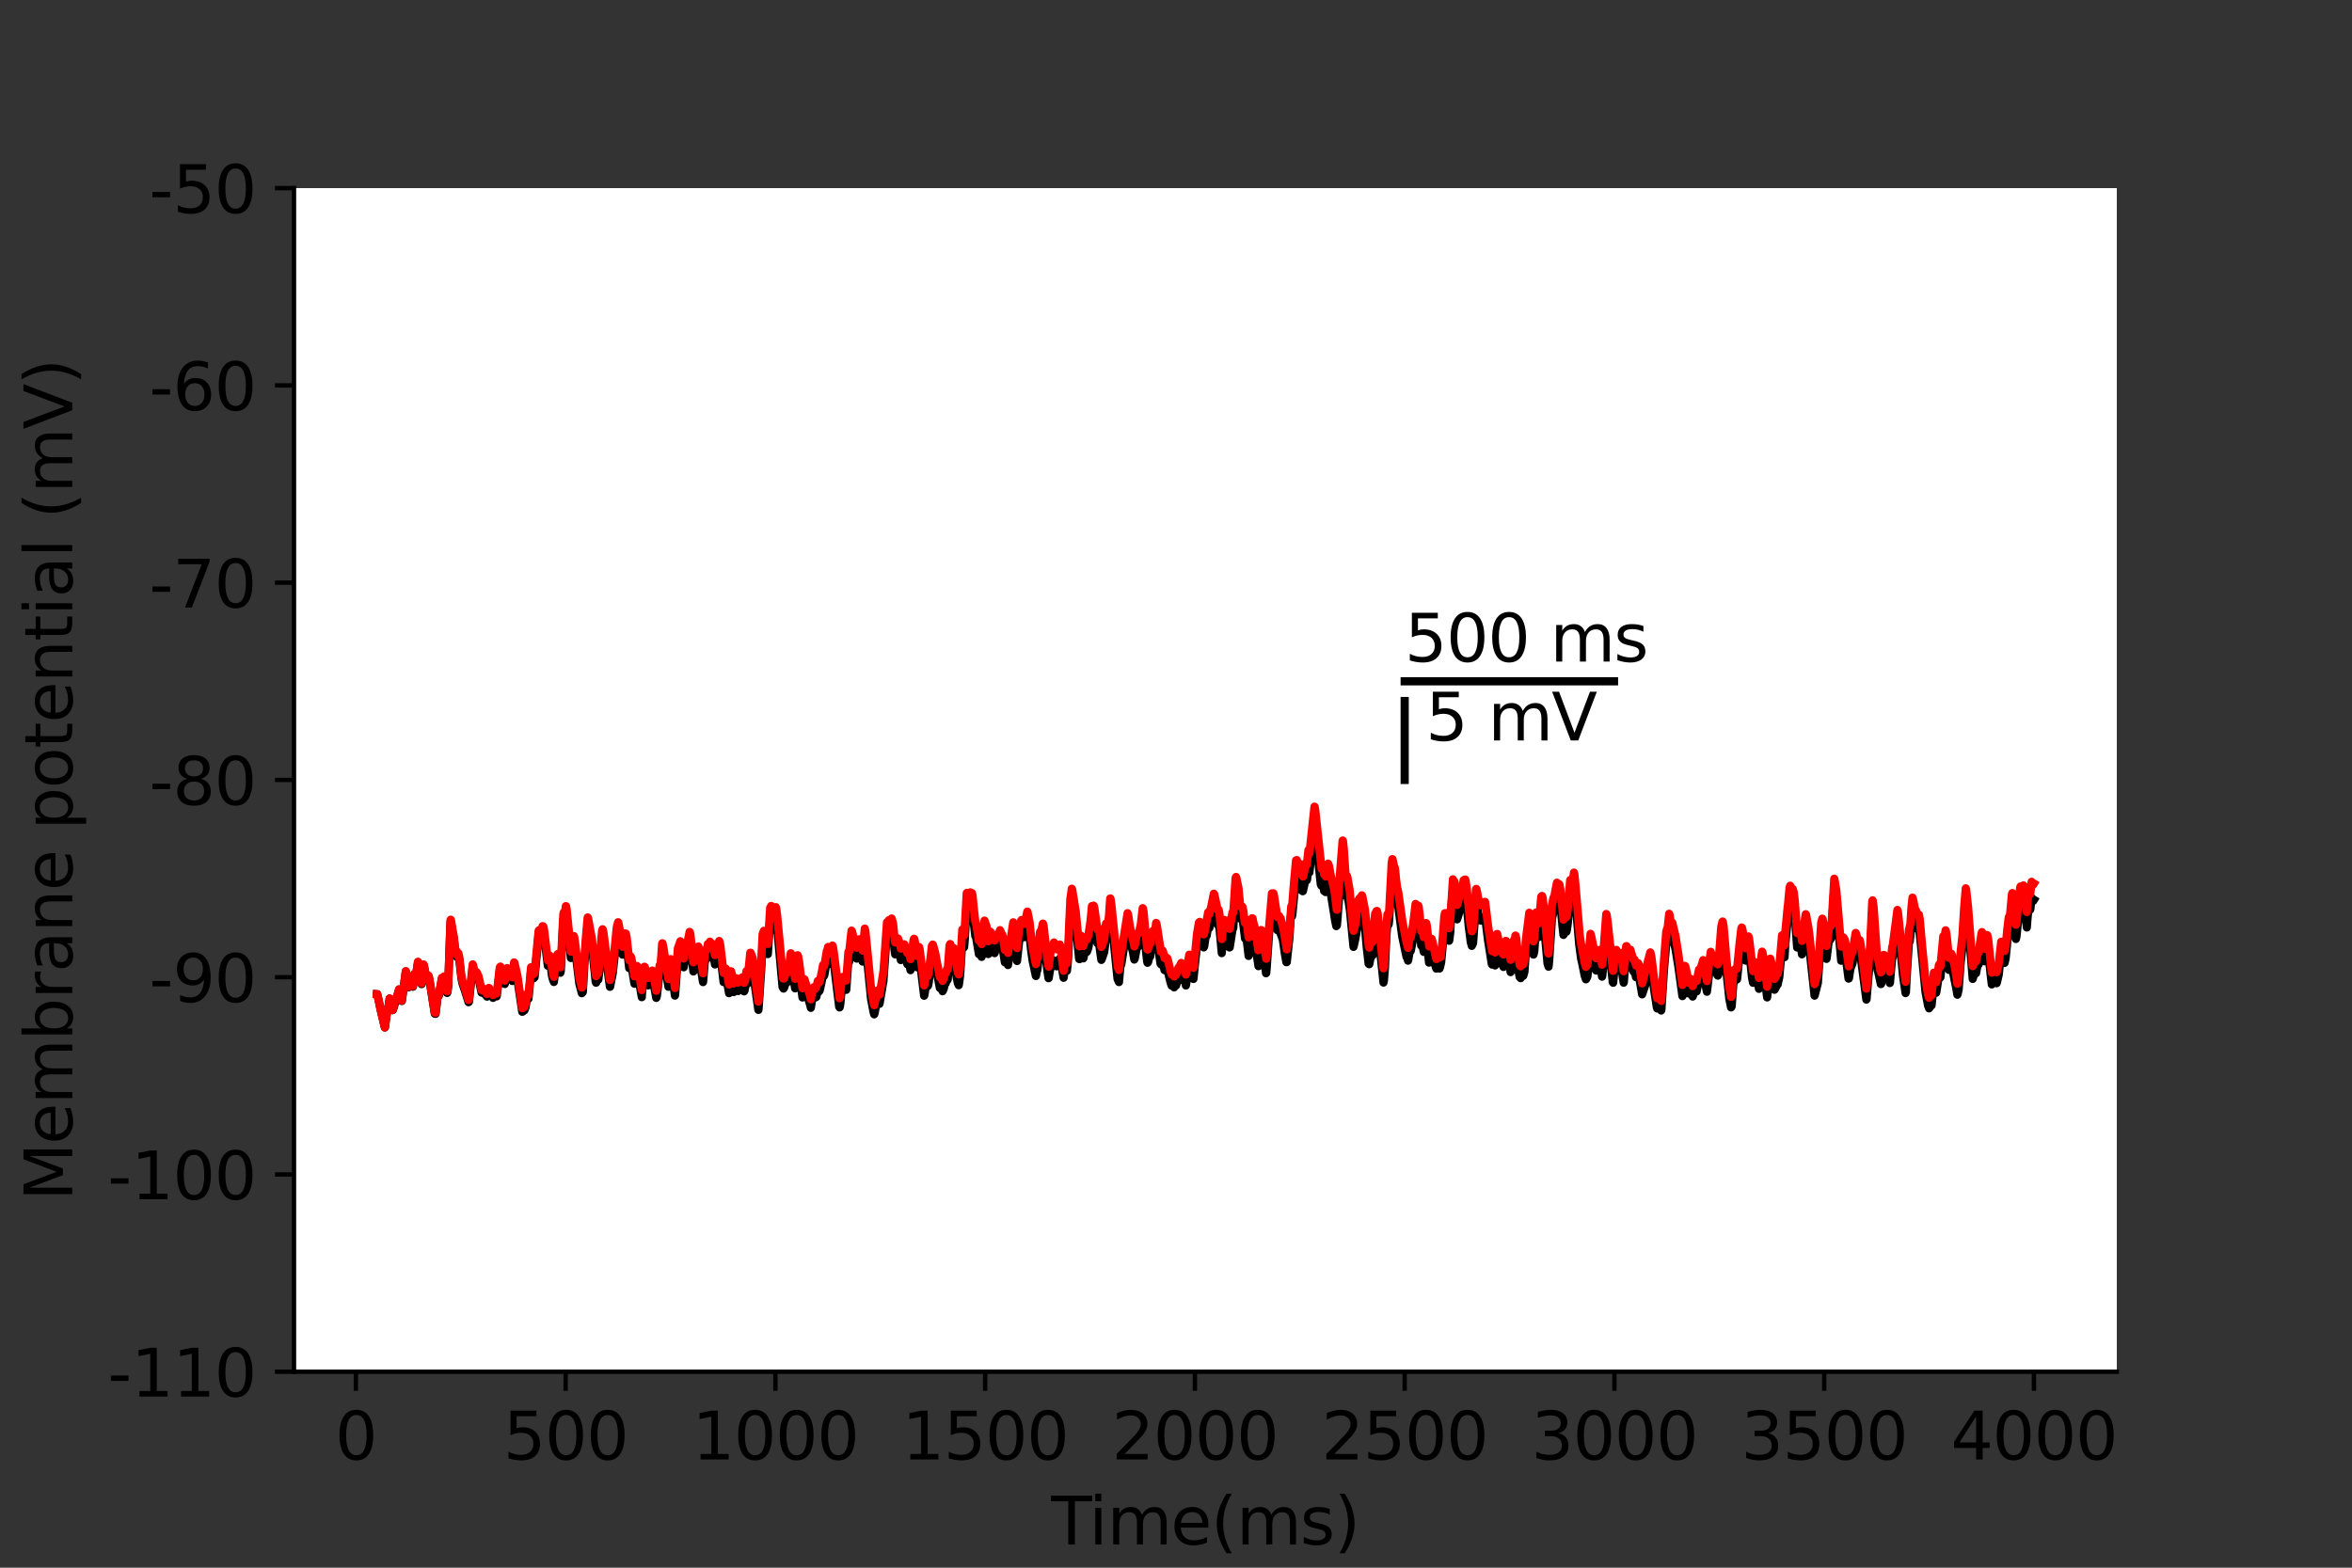<?xml version="1.0" encoding="utf-8" standalone="no"?>
<!DOCTYPE svg PUBLIC "-//W3C//DTD SVG 1.1//EN"
  "http://www.w3.org/Graphics/SVG/1.1/DTD/svg11.dtd">
<svg height="288pt" version="1.1" viewBox="0 0 432 288" width="432pt" xmlns="http://www.w3.org/2000/svg" xmlns:xlink="http://www.w3.org/1999/xlink">
 <rect x="0" y="0" width="432" height="288" fill="#333333" stroke="none"/>
 <defs>
  <style type="text/css">*{stroke-linecap:butt;stroke-linejoin:round;}</style>
 </defs>
 <g id="figure_1">
  <g id="patch_1">
   <path d="M 0 288 
L 432 288 
L 432 0 
L 0 0 
z
" style="fill:none;"/>
  </g>
  <g id="axes_1">
   <g id="patch_2">
    <path d="M 54 252 
L 388.8 252 
L 388.8 34.56 
L 54 34.56 
z
" style="fill:#ffffff;"/>
   </g>
   <g id="matplotlib.axis_1">
    <g id="xtick_1">
     <g id="line2d_1">
      <defs>
       <path d="M 0 0 
L 0 3.5 
" id="m67fad6bde7" style="stroke:#000000;stroke-width:0.8;"/>
      </defs>
      <g>
       <use style="stroke:#000000;stroke-width:0.8;" x="65.365" xlink:href="#m67fad6bde7" y="252"/>
      </g>
     </g>
     <g id="text_1">
      <!-- 0 -->
      <g transform="translate(61.548 268.118)scale(0.12 -0.12)">
       <defs>
        <path d="M 2034 4250 
Q 1547 4250 1301 3770 
Q 1056 3291 1056 2328 
Q 1056 1369 1301 889 
Q 1547 409 2034 409 
Q 2525 409 2770 889 
Q 3016 1369 3016 2328 
Q 3016 3291 2770 3770 
Q 2525 4250 2034 4250 
z
M 2034 4750 
Q 2819 4750 3233 4129 
Q 3647 3509 3647 2328 
Q 3647 1150 3233 529 
Q 2819 -91 2034 -91 
Q 1250 -91 836 529 
Q 422 1150 422 2328 
Q 422 3509 836 4129 
Q 1250 4750 2034 4750 
z
" id="DejaVuSans-30" transform="scale(0.016)"/>
       </defs>
       <use xlink:href="#DejaVuSans-30"/>
      </g>
     </g>
    </g>
    <g id="xtick_2">
     <g id="line2d_2">
      <g>
       <use style="stroke:#000000;stroke-width:0.8;" x="103.893" xlink:href="#m67fad6bde7" y="252"/>
      </g>
     </g>
     <g id="text_2">
      <!-- 500 -->
      <g transform="translate(92.44 268.118)scale(0.12 -0.12)">
       <defs>
        <path d="M 691 4666 
L 3169 4666 
L 3169 4134 
L 1269 4134 
L 1269 2991 
Q 1406 3038 1543 3061 
Q 1681 3084 1819 3084 
Q 2600 3084 3056 2656 
Q 3513 2228 3513 1497 
Q 3513 744 3044 326 
Q 2575 -91 1722 -91 
Q 1428 -91 1123 -41 
Q 819 9 494 109 
L 494 744 
Q 775 591 1075 516 
Q 1375 441 1709 441 
Q 2250 441 2565 725 
Q 2881 1009 2881 1497 
Q 2881 1984 2565 2268 
Q 2250 2553 1709 2553 
Q 1456 2553 1204 2497 
Q 953 2441 691 2322 
L 691 4666 
z
" id="DejaVuSans-35" transform="scale(0.016)"/>
       </defs>
       <use xlink:href="#DejaVuSans-35"/>
       <use x="63.623" xlink:href="#DejaVuSans-30"/>
       <use x="127.246" xlink:href="#DejaVuSans-30"/>
      </g>
     </g>
    </g>
    <g id="xtick_3">
     <g id="line2d_3">
      <g>
       <use style="stroke:#000000;stroke-width:0.8;" x="142.42" xlink:href="#m67fad6bde7" y="252"/>
      </g>
     </g>
     <g id="text_3">
      <!-- 1000 -->
      <g transform="translate(127.15 268.118)scale(0.12 -0.12)">
       <defs>
        <path d="M 794 531 
L 1825 531 
L 1825 4091 
L 703 3866 
L 703 4441 
L 1819 4666 
L 2450 4666 
L 2450 531 
L 3481 531 
L 3481 0 
L 794 0 
L 794 531 
z
" id="DejaVuSans-31" transform="scale(0.016)"/>
       </defs>
       <use xlink:href="#DejaVuSans-31"/>
       <use x="63.623" xlink:href="#DejaVuSans-30"/>
       <use x="127.246" xlink:href="#DejaVuSans-30"/>
       <use x="190.869" xlink:href="#DejaVuSans-30"/>
      </g>
     </g>
    </g>
    <g id="xtick_4">
     <g id="line2d_4">
      <g>
       <use style="stroke:#000000;stroke-width:0.8;" x="180.947" xlink:href="#m67fad6bde7" y="252"/>
      </g>
     </g>
     <g id="text_4">
      <!-- 1500 -->
      <g transform="translate(165.677 268.118)scale(0.12 -0.12)">
       <use xlink:href="#DejaVuSans-31"/>
       <use x="63.623" xlink:href="#DejaVuSans-35"/>
       <use x="127.246" xlink:href="#DejaVuSans-30"/>
       <use x="190.869" xlink:href="#DejaVuSans-30"/>
      </g>
     </g>
    </g>
    <g id="xtick_5">
     <g id="line2d_5">
      <g>
       <use style="stroke:#000000;stroke-width:0.8;" x="219.474" xlink:href="#m67fad6bde7" y="252"/>
      </g>
     </g>
     <g id="text_5">
      <!-- 2000 -->
      <g transform="translate(204.204 268.118)scale(0.12 -0.12)">
       <defs>
        <path d="M 1228 531 
L 3431 531 
L 3431 0 
L 469 0 
L 469 531 
Q 828 903 1448 1529 
Q 2069 2156 2228 2338 
Q 2531 2678 2651 2914 
Q 2772 3150 2772 3378 
Q 2772 3750 2511 3984 
Q 2250 4219 1831 4219 
Q 1534 4219 1204 4116 
Q 875 4013 500 3803 
L 500 4441 
Q 881 4594 1212 4672 
Q 1544 4750 1819 4750 
Q 2544 4750 2975 4387 
Q 3406 4025 3406 3419 
Q 3406 3131 3298 2873 
Q 3191 2616 2906 2266 
Q 2828 2175 2409 1742 
Q 1991 1309 1228 531 
z
" id="DejaVuSans-32" transform="scale(0.016)"/>
       </defs>
       <use xlink:href="#DejaVuSans-32"/>
       <use x="63.623" xlink:href="#DejaVuSans-30"/>
       <use x="127.246" xlink:href="#DejaVuSans-30"/>
       <use x="190.869" xlink:href="#DejaVuSans-30"/>
      </g>
     </g>
    </g>
    <g id="xtick_6">
     <g id="line2d_6">
      <g>
       <use style="stroke:#000000;stroke-width:0.8;" x="258.001" xlink:href="#m67fad6bde7" y="252"/>
      </g>
     </g>
     <g id="text_6">
      <!-- 2500 -->
      <g transform="translate(242.731 268.118)scale(0.12 -0.12)">
       <use xlink:href="#DejaVuSans-32"/>
       <use x="63.623" xlink:href="#DejaVuSans-35"/>
       <use x="127.246" xlink:href="#DejaVuSans-30"/>
       <use x="190.869" xlink:href="#DejaVuSans-30"/>
      </g>
     </g>
    </g>
    <g id="xtick_7">
     <g id="line2d_7">
      <g>
       <use style="stroke:#000000;stroke-width:0.8;" x="296.528" xlink:href="#m67fad6bde7" y="252"/>
      </g>
     </g>
     <g id="text_7">
      <!-- 3000 -->
      <g transform="translate(281.258 268.118)scale(0.12 -0.12)">
       <defs>
        <path d="M 2597 2516 
Q 3050 2419 3304 2112 
Q 3559 1806 3559 1356 
Q 3559 666 3084 287 
Q 2609 -91 1734 -91 
Q 1441 -91 1130 -33 
Q 819 25 488 141 
L 488 750 
Q 750 597 1062 519 
Q 1375 441 1716 441 
Q 2309 441 2620 675 
Q 2931 909 2931 1356 
Q 2931 1769 2642 2001 
Q 2353 2234 1838 2234 
L 1294 2234 
L 1294 2753 
L 1863 2753 
Q 2328 2753 2575 2939 
Q 2822 3125 2822 3475 
Q 2822 3834 2567 4026 
Q 2313 4219 1838 4219 
Q 1578 4219 1281 4162 
Q 984 4106 628 3988 
L 628 4550 
Q 988 4650 1302 4700 
Q 1616 4750 1894 4750 
Q 2613 4750 3031 4423 
Q 3450 4097 3450 3541 
Q 3450 3153 3228 2886 
Q 3006 2619 2597 2516 
z
" id="DejaVuSans-33" transform="scale(0.016)"/>
       </defs>
       <use xlink:href="#DejaVuSans-33"/>
       <use x="63.623" xlink:href="#DejaVuSans-30"/>
       <use x="127.246" xlink:href="#DejaVuSans-30"/>
       <use x="190.869" xlink:href="#DejaVuSans-30"/>
      </g>
     </g>
    </g>
    <g id="xtick_8">
     <g id="line2d_8">
      <g>
       <use style="stroke:#000000;stroke-width:0.8;" x="335.055" xlink:href="#m67fad6bde7" y="252"/>
      </g>
     </g>
     <g id="text_8">
      <!-- 3500 -->
      <g transform="translate(319.785 268.118)scale(0.12 -0.12)">
       <use xlink:href="#DejaVuSans-33"/>
       <use x="63.623" xlink:href="#DejaVuSans-35"/>
       <use x="127.246" xlink:href="#DejaVuSans-30"/>
       <use x="190.869" xlink:href="#DejaVuSans-30"/>
      </g>
     </g>
    </g>
    <g id="xtick_9">
     <g id="line2d_9">
      <g>
       <use style="stroke:#000000;stroke-width:0.8;" x="373.582" xlink:href="#m67fad6bde7" y="252"/>
      </g>
     </g>
     <g id="text_9">
      <!-- 4000 -->
      <g transform="translate(358.312 268.118)scale(0.12 -0.12)">
       <defs>
        <path d="M 2419 4116 
L 825 1625 
L 2419 1625 
L 2419 4116 
z
M 2253 4666 
L 3047 4666 
L 3047 1625 
L 3713 1625 
L 3713 1100 
L 3047 1100 
L 3047 0 
L 2419 0 
L 2419 1100 
L 313 1100 
L 313 1709 
L 2253 4666 
z
" id="DejaVuSans-34" transform="scale(0.016)"/>
       </defs>
       <use xlink:href="#DejaVuSans-34"/>
       <use x="63.623" xlink:href="#DejaVuSans-30"/>
       <use x="127.246" xlink:href="#DejaVuSans-30"/>
       <use x="190.869" xlink:href="#DejaVuSans-30"/>
      </g>
     </g>
    </g>
    <g id="text_10">
     <!-- Time(ms) -->
     <g transform="translate(193.068 283.732)scale(0.12 -0.12)">
      <defs>
       <path d="M -19 4666 
L 3928 4666 
L 3928 4134 
L 2272 4134 
L 2272 0 
L 1638 0 
L 1638 4134 
L -19 4134 
L -19 4666 
z
" id="DejaVuSans-54" transform="scale(0.016)"/>
       <path d="M 603 3500 
L 1178 3500 
L 1178 0 
L 603 0 
L 603 3500 
z
M 603 4863 
L 1178 4863 
L 1178 4134 
L 603 4134 
L 603 4863 
z
" id="DejaVuSans-69" transform="scale(0.016)"/>
       <path d="M 3328 2828 
Q 3544 3216 3844 3400 
Q 4144 3584 4550 3584 
Q 5097 3584 5394 3201 
Q 5691 2819 5691 2113 
L 5691 0 
L 5113 0 
L 5113 2094 
Q 5113 2597 4934 2840 
Q 4756 3084 4391 3084 
Q 3944 3084 3684 2787 
Q 3425 2491 3425 1978 
L 3425 0 
L 2847 0 
L 2847 2094 
Q 2847 2600 2669 2842 
Q 2491 3084 2119 3084 
Q 1678 3084 1418 2786 
Q 1159 2488 1159 1978 
L 1159 0 
L 581 0 
L 581 3500 
L 1159 3500 
L 1159 2956 
Q 1356 3278 1631 3431 
Q 1906 3584 2284 3584 
Q 2666 3584 2933 3390 
Q 3200 3197 3328 2828 
z
" id="DejaVuSans-6d" transform="scale(0.016)"/>
       <path d="M 3597 1894 
L 3597 1613 
L 953 1613 
Q 991 1019 1311 708 
Q 1631 397 2203 397 
Q 2534 397 2845 478 
Q 3156 559 3463 722 
L 3463 178 
Q 3153 47 2828 -22 
Q 2503 -91 2169 -91 
Q 1331 -91 842 396 
Q 353 884 353 1716 
Q 353 2575 817 3079 
Q 1281 3584 2069 3584 
Q 2775 3584 3186 3129 
Q 3597 2675 3597 1894 
z
M 3022 2063 
Q 3016 2534 2758 2815 
Q 2500 3097 2075 3097 
Q 1594 3097 1305 2825 
Q 1016 2553 972 2059 
L 3022 2063 
z
" id="DejaVuSans-65" transform="scale(0.016)"/>
       <path d="M 1984 4856 
Q 1566 4138 1362 3434 
Q 1159 2731 1159 2009 
Q 1159 1288 1364 580 
Q 1569 -128 1984 -844 
L 1484 -844 
Q 1016 -109 783 600 
Q 550 1309 550 2009 
Q 550 2706 781 3412 
Q 1013 4119 1484 4856 
L 1984 4856 
z
" id="DejaVuSans-28" transform="scale(0.016)"/>
       <path d="M 2834 3397 
L 2834 2853 
Q 2591 2978 2328 3040 
Q 2066 3103 1784 3103 
Q 1356 3103 1142 2972 
Q 928 2841 928 2578 
Q 928 2378 1081 2264 
Q 1234 2150 1697 2047 
L 1894 2003 
Q 2506 1872 2764 1633 
Q 3022 1394 3022 966 
Q 3022 478 2636 193 
Q 2250 -91 1575 -91 
Q 1294 -91 989 -36 
Q 684 19 347 128 
L 347 722 
Q 666 556 975 473 
Q 1284 391 1588 391 
Q 1994 391 2212 530 
Q 2431 669 2431 922 
Q 2431 1156 2273 1281 
Q 2116 1406 1581 1522 
L 1381 1569 
Q 847 1681 609 1914 
Q 372 2147 372 2553 
Q 372 3047 722 3315 
Q 1072 3584 1716 3584 
Q 2034 3584 2315 3537 
Q 2597 3491 2834 3397 
z
" id="DejaVuSans-73" transform="scale(0.016)"/>
       <path d="M 513 4856 
L 1013 4856 
Q 1481 4119 1714 3412 
Q 1947 2706 1947 2009 
Q 1947 1309 1714 600 
Q 1481 -109 1013 -844 
L 513 -844 
Q 928 -128 1133 580 
Q 1338 1288 1338 2009 
Q 1338 2731 1133 3434 
Q 928 4138 513 4856 
z
" id="DejaVuSans-29" transform="scale(0.016)"/>
      </defs>
      <use xlink:href="#DejaVuSans-54"/>
      <use x="57.959" xlink:href="#DejaVuSans-69"/>
      <use x="85.742" xlink:href="#DejaVuSans-6d"/>
      <use x="183.154" xlink:href="#DejaVuSans-65"/>
      <use x="244.678" xlink:href="#DejaVuSans-28"/>
      <use x="283.691" xlink:href="#DejaVuSans-6d"/>
      <use x="381.104" xlink:href="#DejaVuSans-73"/>
      <use x="433.203" xlink:href="#DejaVuSans-29"/>
     </g>
    </g>
   </g>
   <g id="matplotlib.axis_2">
    <g id="ytick_1">
     <g id="line2d_10">
      <defs>
       <path d="M 0 0 
L -3.5 0 
" id="m8cc1a5f068" style="stroke:#000000;stroke-width:0.8;"/>
      </defs>
      <g>
       <use style="stroke:#000000;stroke-width:0.8;" x="54" xlink:href="#m8cc1a5f068" y="252"/>
      </g>
     </g>
     <g id="text_11">
      <!-- -110 -->
      <g transform="translate(19.766 256.559)scale(0.12 -0.12)">
       <defs>
        <path d="M 313 2009 
L 1997 2009 
L 1997 1497 
L 313 1497 
L 313 2009 
z
" id="DejaVuSans-2d" transform="scale(0.016)"/>
       </defs>
       <use xlink:href="#DejaVuSans-2d"/>
       <use x="36.084" xlink:href="#DejaVuSans-31"/>
       <use x="99.707" xlink:href="#DejaVuSans-31"/>
       <use x="163.33" xlink:href="#DejaVuSans-30"/>
      </g>
     </g>
    </g>
    <g id="ytick_2">
     <g id="line2d_11">
      <g>
       <use style="stroke:#000000;stroke-width:0.8;" x="54" xlink:href="#m8cc1a5f068" y="215.76"/>
      </g>
     </g>
     <g id="text_12">
      <!-- -100 -->
      <g transform="translate(19.766 220.319)scale(0.12 -0.12)">
       <use xlink:href="#DejaVuSans-2d"/>
       <use x="36.084" xlink:href="#DejaVuSans-31"/>
       <use x="99.707" xlink:href="#DejaVuSans-30"/>
       <use x="163.33" xlink:href="#DejaVuSans-30"/>
      </g>
     </g>
    </g>
    <g id="ytick_3">
     <g id="line2d_12">
      <g>
       <use style="stroke:#000000;stroke-width:0.8;" x="54" xlink:href="#m8cc1a5f068" y="179.52"/>
      </g>
     </g>
     <g id="text_13">
      <!-- -90 -->
      <g transform="translate(27.401 184.079)scale(0.12 -0.12)">
       <defs>
        <path d="M 703 97 
L 703 672 
Q 941 559 1184 500 
Q 1428 441 1663 441 
Q 2288 441 2617 861 
Q 2947 1281 2994 2138 
Q 2813 1869 2534 1725 
Q 2256 1581 1919 1581 
Q 1219 1581 811 2004 
Q 403 2428 403 3163 
Q 403 3881 828 4315 
Q 1253 4750 1959 4750 
Q 2769 4750 3195 4129 
Q 3622 3509 3622 2328 
Q 3622 1225 3098 567 
Q 2575 -91 1691 -91 
Q 1453 -91 1209 -44 
Q 966 3 703 97 
z
M 1959 2075 
Q 2384 2075 2632 2365 
Q 2881 2656 2881 3163 
Q 2881 3666 2632 3958 
Q 2384 4250 1959 4250 
Q 1534 4250 1286 3958 
Q 1038 3666 1038 3163 
Q 1038 2656 1286 2365 
Q 1534 2075 1959 2075 
z
" id="DejaVuSans-39" transform="scale(0.016)"/>
       </defs>
       <use xlink:href="#DejaVuSans-2d"/>
       <use x="36.084" xlink:href="#DejaVuSans-39"/>
       <use x="99.707" xlink:href="#DejaVuSans-30"/>
      </g>
     </g>
    </g>
    <g id="ytick_4">
     <g id="line2d_13">
      <g>
       <use style="stroke:#000000;stroke-width:0.8;" x="54" xlink:href="#m8cc1a5f068" y="143.28"/>
      </g>
     </g>
     <g id="text_14">
      <!-- -80 -->
      <g transform="translate(27.401 147.839)scale(0.12 -0.12)">
       <defs>
        <path d="M 2034 2216 
Q 1584 2216 1326 1975 
Q 1069 1734 1069 1313 
Q 1069 891 1326 650 
Q 1584 409 2034 409 
Q 2484 409 2743 651 
Q 3003 894 3003 1313 
Q 3003 1734 2745 1975 
Q 2488 2216 2034 2216 
z
M 1403 2484 
Q 997 2584 770 2862 
Q 544 3141 544 3541 
Q 544 4100 942 4425 
Q 1341 4750 2034 4750 
Q 2731 4750 3128 4425 
Q 3525 4100 3525 3541 
Q 3525 3141 3298 2862 
Q 3072 2584 2669 2484 
Q 3125 2378 3379 2068 
Q 3634 1759 3634 1313 
Q 3634 634 3220 271 
Q 2806 -91 2034 -91 
Q 1263 -91 848 271 
Q 434 634 434 1313 
Q 434 1759 690 2068 
Q 947 2378 1403 2484 
z
M 1172 3481 
Q 1172 3119 1398 2916 
Q 1625 2713 2034 2713 
Q 2441 2713 2670 2916 
Q 2900 3119 2900 3481 
Q 2900 3844 2670 4047 
Q 2441 4250 2034 4250 
Q 1625 4250 1398 4047 
Q 1172 3844 1172 3481 
z
" id="DejaVuSans-38" transform="scale(0.016)"/>
       </defs>
       <use xlink:href="#DejaVuSans-2d"/>
       <use x="36.084" xlink:href="#DejaVuSans-38"/>
       <use x="99.707" xlink:href="#DejaVuSans-30"/>
      </g>
     </g>
    </g>
    <g id="ytick_5">
     <g id="line2d_14">
      <g>
       <use style="stroke:#000000;stroke-width:0.8;" x="54" xlink:href="#m8cc1a5f068" y="107.04"/>
      </g>
     </g>
     <g id="text_15">
      <!-- -70 -->
      <g transform="translate(27.401 111.599)scale(0.12 -0.12)">
       <defs>
        <path d="M 525 4666 
L 3525 4666 
L 3525 4397 
L 1831 0 
L 1172 0 
L 2766 4134 
L 525 4134 
L 525 4666 
z
" id="DejaVuSans-37" transform="scale(0.016)"/>
       </defs>
       <use xlink:href="#DejaVuSans-2d"/>
       <use x="36.084" xlink:href="#DejaVuSans-37"/>
       <use x="99.707" xlink:href="#DejaVuSans-30"/>
      </g>
     </g>
    </g>
    <g id="ytick_6">
     <g id="line2d_15">
      <g>
       <use style="stroke:#000000;stroke-width:0.8;" x="54" xlink:href="#m8cc1a5f068" y="70.8"/>
      </g>
     </g>
     <g id="text_16">
      <!-- -60 -->
      <g transform="translate(27.401 75.359)scale(0.12 -0.12)">
       <defs>
        <path d="M 2113 2584 
Q 1688 2584 1439 2293 
Q 1191 2003 1191 1497 
Q 1191 994 1439 701 
Q 1688 409 2113 409 
Q 2538 409 2786 701 
Q 3034 994 3034 1497 
Q 3034 2003 2786 2293 
Q 2538 2584 2113 2584 
z
M 3366 4563 
L 3366 3988 
Q 3128 4100 2886 4159 
Q 2644 4219 2406 4219 
Q 1781 4219 1451 3797 
Q 1122 3375 1075 2522 
Q 1259 2794 1537 2939 
Q 1816 3084 2150 3084 
Q 2853 3084 3261 2657 
Q 3669 2231 3669 1497 
Q 3669 778 3244 343 
Q 2819 -91 2113 -91 
Q 1303 -91 875 529 
Q 447 1150 447 2328 
Q 447 3434 972 4092 
Q 1497 4750 2381 4750 
Q 2619 4750 2861 4703 
Q 3103 4656 3366 4563 
z
" id="DejaVuSans-36" transform="scale(0.016)"/>
       </defs>
       <use xlink:href="#DejaVuSans-2d"/>
       <use x="36.084" xlink:href="#DejaVuSans-36"/>
       <use x="99.707" xlink:href="#DejaVuSans-30"/>
      </g>
     </g>
    </g>
    <g id="ytick_7">
     <g id="line2d_16">
      <g>
       <use style="stroke:#000000;stroke-width:0.8;" x="54" xlink:href="#m8cc1a5f068" y="34.56"/>
      </g>
     </g>
     <g id="text_17">
      <!-- -50 -->
      <g transform="translate(27.401 39.119)scale(0.12 -0.12)">
       <use xlink:href="#DejaVuSans-2d"/>
       <use x="36.084" xlink:href="#DejaVuSans-35"/>
       <use x="99.707" xlink:href="#DejaVuSans-30"/>
      </g>
     </g>
    </g>
    <g id="text_18">
     <!-- Membrane potential (mV) -->
     <g transform="translate(13.27 220.574)rotate(-90)scale(0.12 -0.12)">
      <defs>
       <path d="M 628 4666 
L 1569 4666 
L 2759 1491 
L 3956 4666 
L 4897 4666 
L 4897 0 
L 4281 0 
L 4281 4097 
L 3078 897 
L 2444 897 
L 1241 4097 
L 1241 0 
L 628 0 
L 628 4666 
z
" id="DejaVuSans-4d" transform="scale(0.016)"/>
       <path d="M 3116 1747 
Q 3116 2381 2855 2742 
Q 2594 3103 2138 3103 
Q 1681 3103 1420 2742 
Q 1159 2381 1159 1747 
Q 1159 1113 1420 752 
Q 1681 391 2138 391 
Q 2594 391 2855 752 
Q 3116 1113 3116 1747 
z
M 1159 2969 
Q 1341 3281 1617 3432 
Q 1894 3584 2278 3584 
Q 2916 3584 3314 3078 
Q 3713 2572 3713 1747 
Q 3713 922 3314 415 
Q 2916 -91 2278 -91 
Q 1894 -91 1617 61 
Q 1341 213 1159 525 
L 1159 0 
L 581 0 
L 581 4863 
L 1159 4863 
L 1159 2969 
z
" id="DejaVuSans-62" transform="scale(0.016)"/>
       <path d="M 2631 2963 
Q 2534 3019 2420 3045 
Q 2306 3072 2169 3072 
Q 1681 3072 1420 2755 
Q 1159 2438 1159 1844 
L 1159 0 
L 581 0 
L 581 3500 
L 1159 3500 
L 1159 2956 
Q 1341 3275 1631 3429 
Q 1922 3584 2338 3584 
Q 2397 3584 2469 3576 
Q 2541 3569 2628 3553 
L 2631 2963 
z
" id="DejaVuSans-72" transform="scale(0.016)"/>
       <path d="M 2194 1759 
Q 1497 1759 1228 1600 
Q 959 1441 959 1056 
Q 959 750 1161 570 
Q 1363 391 1709 391 
Q 2188 391 2477 730 
Q 2766 1069 2766 1631 
L 2766 1759 
L 2194 1759 
z
M 3341 1997 
L 3341 0 
L 2766 0 
L 2766 531 
Q 2569 213 2275 61 
Q 1981 -91 1556 -91 
Q 1019 -91 701 211 
Q 384 513 384 1019 
Q 384 1609 779 1909 
Q 1175 2209 1959 2209 
L 2766 2209 
L 2766 2266 
Q 2766 2663 2505 2880 
Q 2244 3097 1772 3097 
Q 1472 3097 1187 3025 
Q 903 2953 641 2809 
L 641 3341 
Q 956 3463 1253 3523 
Q 1550 3584 1831 3584 
Q 2591 3584 2966 3190 
Q 3341 2797 3341 1997 
z
" id="DejaVuSans-61" transform="scale(0.016)"/>
       <path d="M 3513 2113 
L 3513 0 
L 2938 0 
L 2938 2094 
Q 2938 2591 2744 2837 
Q 2550 3084 2163 3084 
Q 1697 3084 1428 2787 
Q 1159 2491 1159 1978 
L 1159 0 
L 581 0 
L 581 3500 
L 1159 3500 
L 1159 2956 
Q 1366 3272 1645 3428 
Q 1925 3584 2291 3584 
Q 2894 3584 3203 3211 
Q 3513 2838 3513 2113 
z
" id="DejaVuSans-6e" transform="scale(0.016)"/>
       <path id="DejaVuSans-20" transform="scale(0.016)"/>
       <path d="M 1159 525 
L 1159 -1331 
L 581 -1331 
L 581 3500 
L 1159 3500 
L 1159 2969 
Q 1341 3281 1617 3432 
Q 1894 3584 2278 3584 
Q 2916 3584 3314 3078 
Q 3713 2572 3713 1747 
Q 3713 922 3314 415 
Q 2916 -91 2278 -91 
Q 1894 -91 1617 61 
Q 1341 213 1159 525 
z
M 3116 1747 
Q 3116 2381 2855 2742 
Q 2594 3103 2138 3103 
Q 1681 3103 1420 2742 
Q 1159 2381 1159 1747 
Q 1159 1113 1420 752 
Q 1681 391 2138 391 
Q 2594 391 2855 752 
Q 3116 1113 3116 1747 
z
" id="DejaVuSans-70" transform="scale(0.016)"/>
       <path d="M 1959 3097 
Q 1497 3097 1228 2736 
Q 959 2375 959 1747 
Q 959 1119 1226 758 
Q 1494 397 1959 397 
Q 2419 397 2687 759 
Q 2956 1122 2956 1747 
Q 2956 2369 2687 2733 
Q 2419 3097 1959 3097 
z
M 1959 3584 
Q 2709 3584 3137 3096 
Q 3566 2609 3566 1747 
Q 3566 888 3137 398 
Q 2709 -91 1959 -91 
Q 1206 -91 779 398 
Q 353 888 353 1747 
Q 353 2609 779 3096 
Q 1206 3584 1959 3584 
z
" id="DejaVuSans-6f" transform="scale(0.016)"/>
       <path d="M 1172 4494 
L 1172 3500 
L 2356 3500 
L 2356 3053 
L 1172 3053 
L 1172 1153 
Q 1172 725 1289 603 
Q 1406 481 1766 481 
L 2356 481 
L 2356 0 
L 1766 0 
Q 1100 0 847 248 
Q 594 497 594 1153 
L 594 3053 
L 172 3053 
L 172 3500 
L 594 3500 
L 594 4494 
L 1172 4494 
z
" id="DejaVuSans-74" transform="scale(0.016)"/>
       <path d="M 603 4863 
L 1178 4863 
L 1178 0 
L 603 0 
L 603 4863 
z
" id="DejaVuSans-6c" transform="scale(0.016)"/>
       <path d="M 1831 0 
L 50 4666 
L 709 4666 
L 2188 738 
L 3669 4666 
L 4325 4666 
L 2547 0 
L 1831 0 
z
" id="DejaVuSans-56" transform="scale(0.016)"/>
      </defs>
      <use xlink:href="#DejaVuSans-4d"/>
      <use x="86.279" xlink:href="#DejaVuSans-65"/>
      <use x="147.803" xlink:href="#DejaVuSans-6d"/>
      <use x="245.215" xlink:href="#DejaVuSans-62"/>
      <use x="308.691" xlink:href="#DejaVuSans-72"/>
      <use x="349.805" xlink:href="#DejaVuSans-61"/>
      <use x="411.084" xlink:href="#DejaVuSans-6e"/>
      <use x="474.463" xlink:href="#DejaVuSans-65"/>
      <use x="535.986" xlink:href="#DejaVuSans-20"/>
      <use x="567.773" xlink:href="#DejaVuSans-70"/>
      <use x="631.25" xlink:href="#DejaVuSans-6f"/>
      <use x="692.432" xlink:href="#DejaVuSans-74"/>
      <use x="731.641" xlink:href="#DejaVuSans-65"/>
      <use x="793.164" xlink:href="#DejaVuSans-6e"/>
      <use x="856.543" xlink:href="#DejaVuSans-74"/>
      <use x="895.752" xlink:href="#DejaVuSans-69"/>
      <use x="923.535" xlink:href="#DejaVuSans-61"/>
      <use x="984.814" xlink:href="#DejaVuSans-6c"/>
      <use x="1012.598" xlink:href="#DejaVuSans-20"/>
      <use x="1044.385" xlink:href="#DejaVuSans-28"/>
      <use x="1083.398" xlink:href="#DejaVuSans-6d"/>
      <use x="1180.811" xlink:href="#DejaVuSans-56"/>
      <use x="1249.219" xlink:href="#DejaVuSans-29"/>
     </g>
    </g>
   </g>
   <g id="line2d_17">
    <path clip-path="url(#p535ac3b9a5)" d="M 69.218 182.641 
L 69.295 182.646 
L 69.449 183.289 
L 69.912 185.508 
L 70.297 187.121 
L 70.682 188.754 
L 70.721 188.69 
L 70.875 187.409 
L 71.106 185.788 
L 71.222 185.73 
L 71.568 183.448 
L 71.607 183.499 
L 71.761 184.065 
L 72.069 185.588 
L 72.146 185.531 
L 72.185 185.518 
L 72.801 183.489 
L 73.071 182.584 
L 73.302 181.798 
L 73.418 182.055 
L 73.803 183.895 
L 73.841 183.677 
L 74.535 178.496 
L 74.573 178.553 
L 74.728 179.402 
L 75.036 181.39 
L 75.074 181.344 
L 75.151 181.24 
L 75.421 180.267 
L 75.575 180.327 
L 75.729 180.788 
L 75.845 181.276 
L 76.115 179.018 
L 76.269 179.376 
L 76.384 179.664 
L 76.538 178.373 
L 76.769 176.826 
L 76.808 176.854 
L 76.924 177.346 
L 77.424 180.793 
L 77.463 180.78 
L 77.579 179.187 
L 77.771 177.368 
L 77.81 177.339 
L 77.848 177.393 
L 78.002 178.199 
L 78.388 180.022 
L 78.696 179.395 
L 78.773 179.556 
L 79.004 180.819 
L 79.852 186.225 
L 80.006 186.253 
L 80.121 185.318 
L 80.391 182.902 
L 80.468 182.828 
L 80.507 182.858 
L 80.584 182.988 
L 80.622 182.866 
L 80.93 181.142 
L 81.162 179.876 
L 81.354 180.16 
L 81.393 180.09 
L 81.585 179.648 
L 81.624 179.69 
L 81.778 180.26 
L 82.125 182.414 
L 82.202 182.225 
L 82.317 181.242 
L 82.741 169.417 
L 82.78 169.301 
L 82.818 169.329 
L 82.934 170.052 
L 83.165 171.474 
L 83.319 172.259 
L 83.666 175.068 
L 83.743 174.966 
L 83.82 175.08 
L 83.974 175.858 
L 84.051 175.664 
L 84.167 175.484 
L 84.205 175.539 
L 84.359 176.25 
L 84.745 179.707 
L 84.937 180.67 
L 85.13 181.237 
L 85.4 182.019 
L 85.669 182.861 
L 86.054 184.114 
L 86.132 184.057 
L 86.825 177.588 
L 86.902 177.726 
L 87.095 178.865 
L 87.21 179.606 
L 87.287 179.511 
L 87.519 179.014 
L 87.596 179.154 
L 87.865 179.718 
L 88.058 180.483 
L 88.443 182.353 
L 88.482 182.301 
L 88.713 182.04 
L 88.867 182.358 
L 88.983 182.587 
L 89.021 182.547 
L 89.175 182.452 
L 89.329 182.788 
L 89.445 183.093 
L 89.483 183.033 
L 89.792 181.989 
L 89.83 182.009 
L 89.984 182.395 
L 90.177 182.969 
L 90.215 182.942 
L 90.331 182.94 
L 90.562 183.323 
L 90.639 183.203 
L 91.063 182.829 
L 91.217 183.061 
L 91.256 182.935 
L 91.525 180.585 
L 91.795 178.293 
L 91.911 178.168 
L 92.026 178.498 
L 92.257 179.682 
L 92.334 179.623 
L 92.411 179.699 
L 92.72 180.777 
L 92.758 180.601 
L 92.951 179.131 
L 92.989 179.097 
L 93.143 178.492 
L 93.182 178.505 
L 93.452 179.272 
L 93.606 179.727 
L 93.644 179.643 
L 93.798 179.382 
L 93.914 179.734 
L 94.107 180.217 
L 94.184 179.551 
L 94.415 177.494 
L 94.492 177.579 
L 95.031 179.902 
L 95.917 185.872 
L 95.994 185.858 
L 96.264 185.585 
L 96.341 185.588 
L 96.534 185.053 
L 96.842 183.214 
L 96.958 183.314 
L 97.035 183.524 
L 97.073 183.465 
L 97.536 178.426 
L 97.69 178.436 
L 97.844 178.997 
L 97.998 179.731 
L 98.036 179.653 
L 98.191 179.53 
L 98.923 171.911 
L 99 171.794 
L 99.038 171.89 
L 99.231 173.038 
L 99.308 172.914 
L 99.655 171.132 
L 99.732 171.18 
L 99.809 171.227 
L 99.924 171.731 
L 100.618 177.431 
L 100.733 177.206 
L 100.926 176.516 
L 100.964 176.54 
L 101.08 176.934 
L 101.388 179.296 
L 101.581 180.032 
L 101.696 180.276 
L 101.735 180.401 
L 102.159 176.74 
L 102.428 176.258 
L 102.506 176.295 
L 102.66 176.9 
L 102.929 178.708 
L 103.006 178.389 
L 103.199 174.161 
L 103.469 169.013 
L 103.546 168.727 
L 103.584 168.768 
L 103.7 169.35 
L 103.738 169.075 
L 103.931 167.64 
L 103.97 167.662 
L 104.085 168.285 
L 104.547 172.881 
L 104.856 176.001 
L 104.971 175.946 
L 105.395 173.116 
L 105.472 173.283 
L 105.665 174.623 
L 106.397 180.67 
L 106.628 181.565 
L 106.859 182.464 
L 106.898 182.437 
L 107.052 182.243 
L 107.129 180.965 
L 107.36 176.775 
L 107.668 172.71 
L 107.938 169.773 
L 108.015 169.886 
L 108.708 173.75 
L 109.402 180.295 
L 109.479 180.535 
L 109.517 180.493 
L 109.71 179.823 
L 109.903 179.951 
L 110.057 178.647 
L 110.211 176.499 
L 110.558 172.378 
L 110.673 172.019 
L 110.712 172.062 
L 110.866 172.835 
L 112.022 181.29 
L 112.06 181.277 
L 112.561 178.726 
L 112.985 174.787 
L 113.37 171.39 
L 113.524 170.836 
L 113.563 170.864 
L 113.678 171.379 
L 114.295 175.277 
L 114.372 175.385 
L 114.526 174.238 
L 114.719 172.946 
L 114.95 172.989 
L 115.104 173.69 
L 115.451 176.834 
L 115.566 177.858 
L 115.605 177.817 
L 115.836 177.125 
L 115.951 177.363 
L 116.183 178.634 
L 116.529 180.728 
L 116.568 180.713 
L 116.992 178.822 
L 117.069 178.898 
L 117.261 179.603 
L 117.878 183.195 
L 117.916 182.625 
L 118.148 179.407 
L 118.379 178.938 
L 118.417 178.967 
L 118.571 179.449 
L 118.957 180.859 
L 119.034 181.026 
L 119.072 180.991 
L 119.38 179.843 
L 119.457 179.909 
L 119.573 180.228 
L 119.612 180.125 
L 119.804 179.659 
L 119.92 179.941 
L 120.228 181.657 
L 120.536 183.327 
L 120.575 183.253 
L 120.652 182.976 
L 121.153 178.68 
L 121.191 178.689 
L 121.307 178.816 
L 121.384 178.039 
L 121.615 174.793 
L 121.653 174.734 
L 121.692 174.764 
L 121.808 175.257 
L 122.771 181.278 
L 122.809 181.223 
L 123.156 177.628 
L 123.272 177.868 
L 123.541 179.793 
L 123.965 182.907 
L 124.004 182.799 
L 124.504 175.716 
L 124.967 174.503 
L 125.005 174.586 
L 125.159 175.489 
L 125.545 177.66 
L 125.583 177.697 
L 125.737 176.726 
L 125.969 175.434 
L 126.161 175.379 
L 126.662 172.912 
L 126.701 172.96 
L 126.855 173.701 
L 127.201 177.125 
L 127.355 178.472 
L 127.394 178.4 
L 127.625 178.066 
L 127.779 177.785 
L 128.242 175.544 
L 128.28 175.556 
L 128.396 175.988 
L 129.128 180.425 
L 129.166 180.159 
L 129.436 176.851 
L 129.667 176.076 
L 129.744 175.964 
L 129.783 176 
L 129.86 176.097 
L 130.014 175.091 
L 130.052 175.132 
L 130.129 175.411 
L 130.168 175.385 
L 130.399 174.708 
L 130.515 175.068 
L 130.63 175.778 
L 130.669 175.606 
L 130.861 175.13 
L 130.939 175.215 
L 131.093 175.913 
L 131.324 177.185 
L 131.516 176.001 
L 131.593 176.036 
L 131.748 175.787 
L 132.094 174.621 
L 132.171 174.74 
L 132.364 175.882 
L 132.903 180.426 
L 132.98 180.333 
L 133.057 180.203 
L 133.289 179.582 
L 133.404 179.812 
L 133.674 181.164 
L 133.905 182.46 
L 134.252 180.003 
L 134.367 180.237 
L 134.637 181.66 
L 134.753 182.26 
L 134.791 182.097 
L 134.945 181.768 
L 135.022 181.7 
L 135.215 181.248 
L 135.254 181.261 
L 135.408 181.642 
L 135.562 182.068 
L 135.6 182.042 
L 135.947 181.365 
L 135.986 181.411 
L 136.14 181.842 
L 136.178 181.763 
L 136.371 181.097 
L 136.486 181.318 
L 136.679 182.124 
L 136.756 181.974 
L 136.91 181.184 
L 137.103 179.977 
L 137.218 180.304 
L 137.334 180.654 
L 137.488 179.806 
L 137.796 176.7 
L 137.873 176.706 
L 138.259 177.705 
L 138.682 181.283 
L 139.26 185.347 
L 139.299 185.539 
L 139.337 185.269 
L 139.838 177.805 
L 140.069 173.261 
L 140.301 172.763 
L 140.416 172.995 
L 141.033 175.285 
L 141.148 173.566 
L 141.456 168.75 
L 141.533 168.813 
L 141.649 168.482 
L 141.688 168.534 
L 141.803 168.809 
L 141.996 170.31 
L 142.073 170.776 
L 142.15 170.634 
L 142.304 169.736 
L 142.497 168.828 
L 142.612 169.246 
L 142.843 171.502 
L 143.729 181.333 
L 143.922 181.614 
L 144.038 181.422 
L 144.346 180.366 
L 144.5 180.539 
L 144.693 179.782 
L 144.731 179.799 
L 144.847 179.927 
L 145.232 176.931 
L 145.271 176.945 
L 145.386 177.307 
L 145.694 179.527 
L 146.041 181.575 
L 146.118 181.338 
L 146.503 177.268 
L 146.58 177.394 
L 146.773 178.488 
L 147.39 183.253 
L 147.428 183.068 
L 147.698 181.55 
L 147.775 181.594 
L 147.967 182.26 
L 148.276 183.239 
L 148.468 183.514 
L 148.777 184.541 
L 148.931 185.154 
L 148.969 184.924 
L 149.162 183.68 
L 149.47 182.939 
L 149.547 183.036 
L 149.701 183.276 
L 149.74 183.229 
L 149.894 183.131 
L 149.932 183.164 
L 149.971 183.051 
L 150.202 181.833 
L 150.279 181.902 
L 150.433 182.155 
L 150.472 182.119 
L 150.587 181.884 
L 150.973 180.072 
L 151.165 179.011 
L 151.242 179.076 
L 151.319 179.31 
L 151.396 179.185 
L 151.512 178.579 
L 151.859 176.544 
L 151.897 176.569 
L 151.936 176.503 
L 152.09 175.84 
L 152.128 175.866 
L 152.244 176.349 
L 152.437 177.023 
L 152.591 177.077 
L 152.899 175.64 
L 153.014 175.954 
L 153.246 177.679 
L 154.132 184.956 
L 154.209 185.075 
L 154.247 185.013 
L 154.363 184.3 
L 154.633 181.316 
L 154.748 181.18 
L 154.864 181.443 
L 154.979 181.932 
L 155.018 181.802 
L 155.172 181.324 
L 155.211 181.345 
L 155.442 181.842 
L 155.557 180.171 
L 155.788 176.821 
L 155.866 176.629 
L 155.904 176.658 
L 155.981 176.68 
L 156.174 174.908 
L 156.405 172.91 
L 156.482 173.032 
L 157.214 175.972 
L 157.368 176.109 
L 157.407 176.071 
L 157.676 174.973 
L 157.869 174.563 
L 157.907 174.618 
L 158.331 176.157 
L 158.447 176.666 
L 158.485 176.436 
L 158.639 174.218 
L 158.832 172.664 
L 158.948 173.133 
L 159.217 175.784 
L 159.988 183.527 
L 160.45 185.952 
L 160.566 186.347 
L 160.604 186.283 
L 161.144 183.626 
L 161.259 183.667 
L 161.452 184.195 
L 161.529 184.425 
L 161.568 184.315 
L 162.145 180.887 
L 162.261 180.301 
L 162.646 174.822 
L 162.877 171.472 
L 162.916 171.43 
L 162.954 171.492 
L 163.032 171.87 
L 163.07 171.853 
L 163.263 171.165 
L 163.417 171.68 
L 163.571 172.436 
L 163.764 170.947 
L 163.802 171.008 
L 164.033 171.874 
L 164.303 174.529 
L 164.419 175.331 
L 164.457 175.313 
L 164.573 175.136 
L 164.611 175.159 
L 164.688 175.311 
L 164.727 175.249 
L 164.919 174.559 
L 164.958 174.577 
L 165.228 175.364 
L 165.459 176.378 
L 165.574 176.259 
L 165.728 175.884 
L 165.767 175.924 
L 165.844 176.094 
L 165.883 176.053 
L 166.075 175.544 
L 166.114 175.571 
L 166.537 176.684 
L 166.653 177.138 
L 166.692 177.016 
L 166.846 176.622 
L 166.884 176.647 
L 167 177.008 
L 167.231 178.235 
L 167.27 178.115 
L 167.539 176.516 
L 167.809 174.67 
L 167.886 174.536 
L 167.924 174.57 
L 168.04 175.024 
L 168.425 177.699 
L 168.502 177.596 
L 168.579 177.147 
L 168.772 176.04 
L 168.849 176.14 
L 169.042 177.253 
L 169.735 182.93 
L 169.774 182.879 
L 170.082 181.066 
L 170.236 181.1 
L 170.39 181.086 
L 170.429 181.135 
L 170.467 181.068 
L 170.583 180.496 
L 170.814 178.529 
L 170.891 178.119 
L 171.161 175.756 
L 171.315 175.552 
L 171.353 175.587 
L 171.585 176.37 
L 171.816 177.374 
L 172.625 181.506 
L 172.74 181.168 
L 172.817 181.175 
L 172.972 181.602 
L 173.126 182.104 
L 173.164 182.05 
L 173.357 181.596 
L 173.588 180.545 
L 173.704 180.653 
L 173.742 180.509 
L 173.935 179.926 
L 174.012 180.065 
L 174.05 180.022 
L 174.089 179.816 
L 174.358 175.891 
L 174.513 175.43 
L 174.551 175.455 
L 174.667 175.806 
L 174.782 176.325 
L 174.859 176.231 
L 174.936 176.198 
L 174.975 176.259 
L 175.052 176.347 
L 175.09 176.295 
L 175.168 176.25 
L 175.206 176.29 
L 175.36 176.871 
L 175.707 179.541 
L 175.938 180.667 
L 176.092 180.995 
L 176.131 180.858 
L 176.362 179.136 
L 176.747 172.873 
L 176.786 172.928 
L 177.055 174.04 
L 177.094 173.932 
L 177.209 172.6 
L 177.556 166.497 
L 177.633 166.575 
L 177.98 168.122 
L 178.019 168.065 
L 178.211 166.587 
L 178.25 166.611 
L 178.365 166.885 
L 178.404 166.844 
L 178.481 166.758 
L 178.519 166.785 
L 178.635 167.264 
L 178.866 169.652 
L 179.136 171.956 
L 179.213 172.013 
L 179.328 172.479 
L 179.791 175.28 
L 179.829 175.243 
L 180.022 174.741 
L 180.138 175.004 
L 180.292 175.796 
L 180.33 175.694 
L 180.638 173.354 
L 180.831 171.491 
L 180.908 171.667 
L 181.024 172.226 
L 181.101 172.209 
L 181.216 172.643 
L 181.525 175.274 
L 181.602 174.976 
L 181.871 173.49 
L 182.064 173.732 
L 182.488 174.316 
L 182.68 175.103 
L 182.719 175.018 
L 182.95 174.189 
L 182.989 174.238 
L 183.066 174.217 
L 183.181 174.105 
L 183.22 174.144 
L 183.335 174.165 
L 183.451 173.804 
L 183.682 173.203 
L 183.798 173.473 
L 183.952 173.983 
L 183.99 173.952 
L 184.067 173.984 
L 184.183 174.381 
L 184.568 176.798 
L 184.684 176.596 
L 184.838 176.533 
L 184.992 176.889 
L 185.146 177.296 
L 185.223 176.763 
L 185.493 175.071 
L 185.724 174.213 
L 186.071 171.797 
L 186.148 171.865 
L 186.302 172.524 
L 186.649 175.361 
L 186.803 176.548 
L 186.841 176.187 
L 187.188 172.99 
L 187.496 171.67 
L 187.65 171.419 
L 188.151 172.17 
L 188.536 170.67 
L 188.691 169.981 
L 188.729 170.014 
L 188.845 170.613 
L 189.114 171.964 
L 189.384 174.52 
L 189.654 176.481 
L 190.232 179.188 
L 190.27 179.305 
L 190.309 179.149 
L 190.501 178.16 
L 190.54 178.21 
L 190.655 177.185 
L 191.002 173.44 
L 191.079 173.319 
L 191.118 173.385 
L 191.156 173.488 
L 191.195 173.422 
L 191.387 172.633 
L 191.542 171.951 
L 191.58 171.968 
L 191.696 172.41 
L 191.965 174.873 
L 192.389 178.467 
L 192.582 179.708 
L 192.62 179.695 
L 193.044 177.106 
L 193.121 177.195 
L 193.275 177.578 
L 193.314 177.508 
L 193.583 176.429 
L 193.622 176.474 
L 194.084 177.524 
L 194.123 177.502 
L 194.354 177.116 
L 194.393 177.142 
L 194.431 177.203 
L 194.47 177.14 
L 194.701 176.045 
L 194.739 176.055 
L 194.855 176.399 
L 195.163 178.544 
L 195.356 179.63 
L 195.51 178.639 
L 195.741 177.785 
L 195.857 177.992 
L 195.972 178.351 
L 196.126 176.807 
L 196.242 175.056 
L 196.589 167.047 
L 196.858 165.348 
L 196.935 165.555 
L 197.59 169.924 
L 198.207 176.173 
L 198.284 176.207 
L 198.322 176.144 
L 198.592 174.241 
L 198.708 174.638 
L 198.977 176.068 
L 199.016 175.988 
L 199.285 174.446 
L 199.324 174.465 
L 199.478 174.669 
L 199.594 174.893 
L 199.632 174.86 
L 199.902 174.139 
L 200.287 171.63 
L 200.557 168.882 
L 200.595 168.922 
L 200.672 169.143 
L 200.711 169.119 
L 200.865 168.876 
L 200.904 168.922 
L 201.019 169.401 
L 201.559 173.275 
L 201.636 173.106 
L 201.751 172.985 
L 201.867 173.322 
L 202.098 175.019 
L 202.291 176.35 
L 202.329 176.302 
L 202.83 174.874 
L 203.177 172.001 
L 203.254 172.037 
L 203.408 172.516 
L 203.446 172.351 
L 203.678 170.831 
L 203.909 167.607 
L 203.986 167.695 
L 204.14 168.841 
L 205.257 179.823 
L 205.488 180.367 
L 205.527 180.423 
L 205.604 179.514 
L 205.797 177.55 
L 205.951 177.185 
L 207.068 170.21 
L 207.145 170.274 
L 207.299 170.98 
L 207.838 173.945 
L 208.07 174.799 
L 208.339 176.283 
L 208.416 176.138 
L 208.609 175.152 
L 208.84 173.89 
L 208.879 173.935 
L 208.956 174.019 
L 208.994 173.973 
L 209.187 173.778 
L 209.534 172.245 
L 209.88 169.35 
L 209.919 169.387 
L 210.035 169.961 
L 210.343 173.33 
L 210.689 176.599 
L 210.767 176.878 
L 210.805 176.848 
L 210.882 176.716 
L 211.113 175.842 
L 211.267 175.701 
L 211.383 174.731 
L 211.576 173.681 
L 211.614 173.722 
L 211.653 173.684 
L 211.807 173.344 
L 211.922 173.71 
L 212.038 174.152 
L 212.076 174.111 
L 212.346 171.966 
L 212.385 172.008 
L 212.539 172.842 
L 213.155 177.039 
L 213.271 177.19 
L 213.309 177.164 
L 213.54 176.905 
L 213.656 177.15 
L 213.887 178.224 
L 213.964 178.036 
L 214.041 177.947 
L 214.08 177.98 
L 214.234 178.393 
L 214.311 178.268 
L 214.388 178.2 
L 214.427 178.238 
L 214.581 178.805 
L 215.005 180.535 
L 215.197 181.084 
L 215.236 181.004 
L 215.39 180.746 
L 215.428 180.768 
L 215.582 181.171 
L 215.659 181.392 
L 215.698 181.286 
L 215.891 180.965 
L 216.006 181.056 
L 216.43 179.806 
L 216.7 179.454 
L 216.969 178.922 
L 217.008 178.972 
L 217.162 179.49 
L 217.278 180.08 
L 217.355 179.974 
L 217.47 179.805 
L 217.509 179.83 
L 217.663 180.282 
L 217.817 181.046 
L 217.856 180.86 
L 218.433 177.435 
L 218.472 177.454 
L 218.588 177.784 
L 218.896 179.486 
L 219.05 179.452 
L 219.204 179.843 
L 219.589 176.176 
L 219.897 173.392 
L 220.206 171.774 
L 220.36 171.681 
L 220.552 172.179 
L 220.938 173.622 
L 221.092 174.053 
L 221.169 173.929 
L 221.4 172.422 
L 221.554 171.859 
L 221.593 171.926 
L 221.631 171.885 
L 221.939 170.094 
L 222.055 170.179 
L 222.132 170.476 
L 222.171 170.206 
L 222.363 169.51 
L 222.402 169.476 
L 222.941 166.88 
L 223.057 167.073 
L 223.673 169.911 
L 223.789 169.815 
L 223.866 169.928 
L 224.02 170.845 
L 224.405 175.106 
L 224.482 174.25 
L 224.713 171.708 
L 224.79 171.523 
L 224.829 171.55 
L 224.944 172.025 
L 225.214 173.196 
L 225.291 173.477 
L 225.33 173.298 
L 225.522 172.571 
L 225.638 172.957 
L 225.831 174.065 
L 225.869 174.041 
L 226.37 170.839 
L 226.524 170.485 
L 226.909 163.799 
L 227.025 163.378 
L 227.063 163.423 
L 227.449 165.115 
L 227.68 167.516 
L 227.795 168.762 
L 227.834 168.67 
L 227.911 168.543 
L 227.95 168.618 
L 228.181 168.899 
L 228.296 169.263 
L 228.528 171.196 
L 228.682 172.423 
L 228.72 172.295 
L 228.836 172.052 
L 228.874 172.119 
L 229.028 173.016 
L 229.337 175.619 
L 229.375 175.508 
L 229.722 173.716 
L 229.992 170.938 
L 230.069 171.016 
L 230.261 172.138 
L 230.762 174.934 
L 231.147 177.498 
L 231.224 177.43 
L 231.34 176.462 
L 231.648 173.186 
L 231.725 173.174 
L 231.841 173.59 
L 232.226 176.496 
L 232.534 178.799 
L 232.573 178.756 
L 232.65 177.981 
L 233.151 170.717 
L 233.42 168.227 
L 233.575 167.699 
L 233.613 167.756 
L 233.729 168.215 
L 233.767 168.152 
L 233.921 167.734 
L 233.96 167.767 
L 234.345 168.834 
L 234.615 170.882 
L 234.653 170.827 
L 234.769 170.608 
L 234.807 170.64 
L 234.923 170.701 
L 235.616 172.609 
L 236.002 175.293 
L 236.271 176.77 
L 236.348 176.759 
L 236.811 172.514 
L 237.081 168.364 
L 237.235 168.278 
L 237.312 168.328 
L 237.389 167.892 
L 238.044 161.068 
L 238.159 161.162 
L 238.313 162.038 
L 238.506 163.001 
L 238.622 162.679 
L 238.776 161.778 
L 238.814 161.795 
L 238.93 162.447 
L 239.084 163.588 
L 239.122 163.526 
L 239.199 163.499 
L 239.277 163.73 
L 239.315 163.707 
L 239.585 162.496 
L 239.816 161.287 
L 239.893 161.284 
L 240.009 161.737 
L 240.086 161.533 
L 240.317 159.526 
L 240.394 159.804 
L 240.471 160.287 
L 240.509 160.277 
L 241.434 152.082 
L 241.511 152.237 
L 241.704 154.071 
L 242.59 162.498 
L 242.705 162.707 
L 242.744 162.651 
L 242.898 162.435 
L 242.937 162.459 
L 243.052 162.786 
L 243.206 163.694 
L 243.283 163.601 
L 243.36 163.553 
L 243.399 163.628 
L 243.476 163.885 
L 243.515 163.872 
L 243.9 161.392 
L 243.938 161.413 
L 244.054 161.83 
L 245.248 169.248 
L 245.441 170.14 
L 245.556 169.995 
L 245.634 169.197 
L 245.942 165.122 
L 246.019 164.893 
L 246.211 162.028 
L 246.443 158.962 
L 246.52 158.246 
L 246.635 157.664 
L 246.674 157.796 
L 246.828 159.339 
L 247.175 164.563 
L 247.29 164.259 
L 247.406 164.396 
L 247.714 165.691 
L 247.945 167.275 
L 248.6 173.957 
L 248.716 173.528 
L 249.062 171.866 
L 249.717 167.386 
L 249.756 167.394 
L 249.91 167.732 
L 249.949 167.55 
L 250.103 167.083 
L 250.141 167.126 
L 250.257 167.623 
L 250.449 168.248 
L 250.603 169.148 
L 251.027 174.039 
L 251.374 177.044 
L 251.49 177.144 
L 251.528 177.052 
L 251.875 175.231 
L 251.99 175.423 
L 252.068 175.551 
L 252.106 175.525 
L 252.145 175.472 
L 252.299 173.294 
L 252.53 170.801 
L 252.877 170.226 
L 252.954 170.258 
L 253.108 170.929 
L 253.416 173.884 
L 254.109 180.51 
L 254.187 180.172 
L 254.379 177.835 
L 254.649 171.801 
L 254.841 169.599 
L 254.88 169.547 
L 254.919 169.594 
L 255.034 169.872 
L 255.073 169.771 
L 255.15 169.084 
L 255.573 161.814 
L 255.728 160.684 
L 255.766 160.697 
L 255.997 161.632 
L 256.074 162.126 
L 256.151 162.046 
L 256.228 162.298 
L 256.421 164.265 
L 256.652 165.969 
L 256.729 166.042 
L 256.845 166.681 
L 257.538 171.982 
L 258.347 175.822 
L 258.463 175.926 
L 258.617 176.486 
L 258.656 176.364 
L 258.964 174.559 
L 259.002 174.62 
L 259.079 174.717 
L 259.118 174.693 
L 259.465 172.938 
L 260.004 168.14 
L 260.043 168.171 
L 260.158 168.729 
L 260.274 169.749 
L 260.312 169.726 
L 260.466 168.697 
L 260.505 168.707 
L 260.621 169.264 
L 260.929 172.687 
L 261.044 173.734 
L 261.083 173.69 
L 261.198 173.605 
L 261.314 173.922 
L 261.507 174.88 
L 261.584 174.828 
L 261.622 174.865 
L 261.661 174.756 
L 261.93 172.608 
L 261.969 172.653 
L 262.123 173.466 
L 262.47 176.843 
L 262.585 176.337 
L 262.817 175.622 
L 262.932 175.279 
L 262.971 175.29 
L 263.086 175.665 
L 263.433 177.01 
L 263.549 177.157 
L 263.818 177.949 
L 263.857 177.7 
L 264.088 176.707 
L 264.204 176.968 
L 264.396 177.937 
L 264.473 177.768 
L 264.704 176.786 
L 265.359 169.765 
L 265.436 169.908 
L 265.629 170.423 
L 265.668 170.372 
L 265.783 170.412 
L 265.937 171.084 
L 266.168 172.83 
L 266.207 172.662 
L 266.4 171.076 
L 266.592 166.366 
L 266.785 163.963 
L 266.9 164.004 
L 267.286 165.369 
L 267.632 168.894 
L 267.671 168.767 
L 268.018 167.662 
L 268.249 166.096 
L 268.326 165.964 
L 268.364 166 
L 268.519 166.667 
L 268.557 166.405 
L 268.827 164.894 
L 268.904 164.834 
L 268.942 164.895 
L 269.019 165.2 
L 269.058 165.039 
L 269.135 164.795 
L 269.174 164.865 
L 269.443 166.749 
L 269.751 170.06 
L 270.137 173.068 
L 270.329 173.773 
L 270.561 173.292 
L 270.638 172.379 
L 271.061 166.226 
L 271.138 165.988 
L 271.177 166.021 
L 271.37 166.979 
L 271.716 169.053 
L 271.755 169.008 
L 271.87 168.95 
L 271.986 169.129 
L 272.025 169.05 
L 272.256 168.549 
L 272.294 168.63 
L 272.41 169.129 
L 272.487 168.984 
L 272.525 168.955 
L 272.564 169.015 
L 272.602 169.162 
L 272.641 168.989 
L 272.757 168.504 
L 272.795 168.615 
L 272.949 169.856 
L 273.296 172.634 
L 273.989 177.058 
L 274.066 177.213 
L 274.105 177.076 
L 274.298 176.359 
L 274.336 176.378 
L 274.452 176.72 
L 274.606 177.363 
L 274.721 175.774 
L 274.953 173.944 
L 275.03 174.07 
L 275.222 175.254 
L 275.53 176.923 
L 275.646 176.83 
L 275.762 176.877 
L 276.147 177.64 
L 276.224 177.491 
L 276.609 175.149 
L 276.648 175.191 
L 277.11 176.411 
L 277.457 178.591 
L 277.495 178.528 
L 277.611 177.747 
L 277.881 176.034 
L 278.073 174.986 
L 278.112 175.006 
L 278.189 175.107 
L 278.343 174.194 
L 278.381 174.217 
L 278.497 174.732 
L 278.882 178.24 
L 279.114 179.478 
L 279.306 179.701 
L 279.614 179.047 
L 279.691 179.193 
L 279.768 179.284 
L 279.807 179.213 
L 280 178.546 
L 280.269 174.742 
L 280.886 170.086 
L 280.924 170.158 
L 281.078 171.109 
L 281.618 175.132 
L 281.656 175.377 
L 281.695 175.271 
L 281.81 174.762 
L 282.157 170.124 
L 282.196 170.151 
L 282.311 170.706 
L 282.542 172.193 
L 282.581 172.117 
L 282.697 171.518 
L 283.082 167.367 
L 283.197 167.248 
L 283.274 167.325 
L 283.39 167.855 
L 283.66 170.734 
L 284.238 177.013 
L 284.43 177.597 
L 284.546 176.476 
L 285.047 168.853 
L 285.316 167.587 
L 285.47 167.435 
L 285.856 165.539 
L 285.971 164.973 
L 286.01 165.013 
L 286.202 165.713 
L 286.241 165.668 
L 286.395 165.33 
L 286.434 165.404 
L 286.665 166.756 
L 286.973 170.049 
L 287.166 171.758 
L 287.204 171.693 
L 287.474 170.438 
L 287.551 170.522 
L 287.705 171.18 
L 287.782 170.948 
L 287.975 169.547 
L 288.399 164.507 
L 288.437 164.584 
L 288.707 165.77 
L 288.745 165.659 
L 289.092 163.331 
L 289.169 163.625 
L 289.362 165.561 
L 290.055 173.488 
L 290.402 176.096 
L 290.595 176.93 
L 291.057 179.233 
L 291.288 179.916 
L 291.327 179.873 
L 291.558 179.442 
L 291.789 177.643 
L 292.136 173.839 
L 292.251 174.215 
L 292.868 177.225 
L 293.176 178.307 
L 293.214 178.174 
L 293.484 176.943 
L 293.561 177.005 
L 293.6 176.927 
L 293.715 176.764 
L 293.754 176.786 
L 293.869 177.088 
L 294.139 178.715 
L 294.255 179.425 
L 294.293 179.301 
L 294.447 177.751 
L 295.025 170.284 
L 295.102 170.453 
L 295.295 171.868 
L 296.22 180.437 
L 296.297 180.546 
L 296.605 177.434 
L 296.643 177.45 
L 296.874 176.681 
L 296.913 176.757 
L 297.106 177.773 
L 297.221 178.098 
L 297.26 178.012 
L 297.568 177.234 
L 297.645 177.263 
L 297.799 177.75 
L 298.146 180.055 
L 298.223 180.538 
L 298.261 180.45 
L 298.454 177.834 
L 298.685 175.976 
L 298.762 175.981 
L 298.916 176.597 
L 299.186 177.721 
L 299.225 177.666 
L 299.456 176.67 
L 299.571 177.019 
L 299.841 177.95 
L 299.995 178.409 
L 300.072 178.538 
L 300.111 178.484 
L 300.188 178.432 
L 300.226 178.472 
L 300.38 179.029 
L 300.496 179.527 
L 300.535 179.409 
L 300.727 179.15 
L 300.881 179.066 
L 300.997 179.3 
L 301.267 180.64 
L 301.613 182.677 
L 301.652 182.565 
L 302.268 180.756 
L 302.461 179.98 
L 302.692 178.38 
L 302.769 178.339 
L 303.116 177.056 
L 303.154 177.116 
L 303.308 177.798 
L 303.771 181.515 
L 304.31 185.061 
L 304.387 185.27 
L 304.426 185.226 
L 304.695 184.843 
L 304.85 185.015 
L 305.119 185.642 
L 305.158 185.505 
L 305.659 177.79 
L 306.082 172.997 
L 306.198 172.755 
L 306.237 172.809 
L 306.275 172.875 
L 306.583 170.146 
L 306.699 170.505 
L 306.969 173.024 
L 307.046 172.193 
L 307.123 171.869 
L 307.161 171.907 
L 307.739 174.335 
L 308.278 177.636 
L 308.548 179.588 
L 309.01 183.002 
L 309.049 182.966 
L 309.126 182.571 
L 309.473 179.471 
L 309.55 179.552 
L 309.743 180.408 
L 310.128 182.208 
L 310.243 182.531 
L 310.282 182.489 
L 310.513 181.776 
L 310.552 181.813 
L 310.706 182.286 
L 310.898 183.081 
L 310.937 182.992 
L 311.284 181.883 
L 311.63 182.138 
L 311.784 181.391 
L 312.054 180.077 
L 312.131 180.145 
L 312.208 180.327 
L 312.247 180.27 
L 312.825 178.402 
L 312.94 178.759 
L 313.248 180.901 
L 313.518 182.194 
L 314.173 176.889 
L 314.212 176.898 
L 314.327 177.302 
L 314.52 178.474 
L 314.558 178.256 
L 314.751 177.654 
L 315.136 178.408 
L 315.367 178.981 
L 315.522 179.233 
L 315.599 179.094 
L 315.637 179.002 
L 316.138 172.552 
L 316.369 171.6 
L 316.446 171.643 
L 316.6 172.621 
L 317.101 178.555 
L 317.641 183.592 
L 317.949 185.077 
L 318.064 184.904 
L 318.411 180.19 
L 318.488 180.21 
L 318.565 180.307 
L 318.604 180.216 
L 318.796 179.93 
L 318.989 179.898 
L 319.028 179.934 
L 319.066 179.848 
L 319.528 175.311 
L 319.837 172.745 
L 319.914 172.634 
L 319.952 172.674 
L 320.068 173.156 
L 320.646 176.479 
L 320.761 175.651 
L 321.108 174.317 
L 321.185 174.392 
L 321.339 175.194 
L 321.801 179.646 
L 321.994 180.556 
L 322.225 180.319 
L 322.341 179.47 
L 322.495 178.909 
L 322.611 179.149 
L 322.88 180.705 
L 323.073 181.667 
L 323.111 181.604 
L 323.188 181.424 
L 323.42 178.364 
L 323.651 176.88 
L 323.728 177.019 
L 323.92 178.163 
L 324.575 183.239 
L 324.614 182.91 
L 325.038 178.373 
L 325.153 178.141 
L 325.192 178.203 
L 325.346 178.903 
L 325.885 181.756 
L 325.924 181.83 
L 325.962 181.789 
L 326.425 180.929 
L 326.502 180.862 
L 326.81 179.527 
L 327.311 173.975 
L 327.349 173.917 
L 327.388 173.947 
L 327.542 174.664 
L 327.773 175.851 
L 327.927 173.314 
L 328.351 168.969 
L 328.39 168.832 
L 328.698 165.593 
L 328.813 165.325 
L 328.852 165.382 
L 329.006 166.286 
L 329.122 166.16 
L 329.276 166.042 
L 329.468 166.673 
L 329.661 168.345 
L 330.085 174.068 
L 330.2 173.643 
L 330.354 173.011 
L 330.393 173.034 
L 330.47 173.068 
L 330.509 173.032 
L 330.586 173.045 
L 330.701 173.448 
L 330.971 175.321 
L 331.048 174.933 
L 331.472 171.491 
L 331.664 170.46 
L 331.741 170.576 
L 331.896 171.523 
L 332.127 172.695 
L 332.319 174.05 
L 333.283 182.913 
L 333.321 182.82 
L 333.899 180.564 
L 334.515 171.73 
L 334.708 171.1 
L 334.824 171.394 
L 335.055 173.134 
L 335.44 176.115 
L 335.479 176.161 
L 335.556 175.681 
L 335.902 172.779 
L 335.979 172.708 
L 336.018 172.758 
L 336.134 172.687 
L 336.403 172.197 
L 336.557 168.74 
L 336.827 164.281 
L 336.904 164.158 
L 336.943 164.271 
L 337.328 166.852 
L 338.175 176.5 
L 338.561 174.692 
L 338.676 174.796 
L 338.83 175.055 
L 339.023 176 
L 339.524 179.783 
L 339.601 179.742 
L 339.871 177.973 
L 340.256 176.977 
L 340.834 173.653 
L 340.911 173.767 
L 341.296 175.36 
L 341.373 175.257 
L 341.527 174.965 
L 341.566 174.993 
L 341.681 175.339 
L 341.951 177.19 
L 342.799 183.642 
L 342.837 183.575 
L 343.492 175.875 
L 343.877 167.882 
L 343.955 167.764 
L 344.07 168.413 
L 344.378 172.418 
L 344.841 178.162 
L 344.995 178.652 
L 345.457 180.788 
L 345.496 180.78 
L 345.573 180.645 
L 345.996 177.557 
L 346.074 177.582 
L 346.228 178.123 
L 346.343 177.994 
L 346.42 178.073 
L 346.69 178.493 
L 346.844 179.002 
L 347.114 180.601 
L 347.152 180.463 
L 347.268 178.954 
L 347.538 176.124 
L 347.653 175.822 
L 348.501 169.572 
L 348.578 169.788 
L 348.77 171.463 
L 349.541 179.336 
L 350.003 182.446 
L 350.08 182.22 
L 350.196 179.633 
L 350.62 173.025 
L 350.697 172.898 
L 350.735 172.954 
L 350.774 172.948 
L 350.966 171.084 
L 351.275 167.361 
L 351.313 167.433 
L 352.084 170.61 
L 352.122 170.589 
L 352.238 170.518 
L 352.276 170.558 
L 352.43 170.566 
L 352.546 171.049 
L 352.816 173.585 
L 353.663 182.251 
L 354.126 184.728 
L 354.318 185.245 
L 354.357 185.191 
L 354.704 184.671 
L 354.781 184.707 
L 355.204 180.608 
L 355.243 180.651 
L 355.397 181.178 
L 355.628 182.379 
L 355.667 182.199 
L 356.129 179.243 
L 356.206 179.132 
L 356.245 179.169 
L 356.399 179.577 
L 356.437 179.334 
L 356.591 177.553 
L 356.938 174.141 
L 357.015 174.209 
L 357.131 174.529 
L 357.362 173.158 
L 357.478 173.58 
L 357.747 176.094 
L 357.978 178.187 
L 358.017 178.122 
L 358.402 177.376 
L 358.518 177.625 
L 359.327 181.644 
L 359.519 182.74 
L 359.558 182.654 
L 359.751 181.804 
L 359.905 179.785 
L 360.136 176.72 
L 360.444 174.057 
L 360.752 169.165 
L 361.022 165.702 
L 361.099 165.807 
L 361.292 167.317 
L 361.638 171.195 
L 362.332 179.845 
L 362.563 179.05 
L 362.948 178.794 
L 363.218 177.377 
L 363.334 177.206 
L 363.372 177.251 
L 363.449 177.132 
L 363.603 175.97 
L 363.95 173.715 
L 364.027 173.527 
L 364.066 173.569 
L 364.22 174.376 
L 364.566 176.607 
L 364.605 176.547 
L 364.952 174.092 
L 365.029 174.131 
L 365.183 174.882 
L 365.607 178.872 
L 365.838 180.85 
L 365.876 180.826 
L 366.146 180.434 
L 366.377 179.84 
L 366.493 179.97 
L 366.724 180.634 
L 366.763 180.562 
L 367.109 179.1 
L 367.379 176.716 
L 367.572 175.141 
L 367.61 175.159 
L 367.726 175.664 
L 367.88 176.046 
L 368.034 176.609 
L 368.15 176.916 
L 368.188 176.902 
L 368.381 176.094 
L 368.689 172.992 
L 368.959 170.859 
L 369.074 170.999 
L 369.113 170.866 
L 369.228 170.14 
L 369.536 166.819 
L 369.614 166.662 
L 369.652 166.763 
L 369.806 168.009 
L 370.268 172.501 
L 370.384 171.987 
L 370.654 169.313 
L 370.731 169.079 
L 371.039 165.798 
L 371.116 165.605 
L 371.155 165.645 
L 371.232 165.804 
L 371.309 165.757 
L 371.386 165.924 
L 371.501 166.545 
L 371.54 166.171 
L 371.655 165.531 
L 371.694 165.578 
L 371.81 166.309 
L 372.272 170.389 
L 372.387 168.931 
L 372.619 166.436 
L 372.696 166.375 
L 372.734 166.428 
L 372.888 167.137 
L 372.927 166.991 
L 373.158 164.929 
L 373.389 165.329 
L 373.466 165.499 
L 373.505 165.424 
L 373.582 165.298 
L 373.582 165.298 
" style="fill:none;stroke:#000000;stroke-linecap:square;stroke-width:1.5;"/>
   </g>
   <g id="line2d_18">
    <path clip-path="url(#p535ac3b9a5)" d="M 69.218 182.641 
L 69.295 182.646 
L 69.449 183.289 
L 69.912 185.508 
L 70.297 187.121 
L 70.682 188.75 
L 70.721 188.685 
L 70.875 187.401 
L 71.106 185.775 
L 71.222 185.715 
L 71.568 183.423 
L 71.645 183.567 
L 71.877 184.68 
L 72.069 185.552 
L 72.108 185.524 
L 72.223 185.323 
L 72.493 183.945 
L 72.686 183.466 
L 72.763 183.509 
L 72.801 183.435 
L 73.071 182.523 
L 73.302 181.731 
L 73.418 181.985 
L 73.803 183.817 
L 73.841 183.598 
L 74.535 178.397 
L 74.573 178.453 
L 74.728 179.298 
L 75.036 181.281 
L 75.074 181.234 
L 75.151 181.129 
L 75.421 180.15 
L 75.575 180.207 
L 75.729 180.665 
L 75.845 181.151 
L 76.115 178.886 
L 76.269 179.241 
L 76.384 179.526 
L 76.538 178.231 
L 76.769 176.676 
L 76.808 176.703 
L 76.924 177.192 
L 77.424 180.634 
L 77.463 180.621 
L 77.579 179.026 
L 77.771 177.201 
L 77.81 177.171 
L 77.848 177.225 
L 78.002 178.028 
L 78.388 179.847 
L 78.696 179.215 
L 78.773 179.375 
L 79.004 180.637 
L 79.852 186.035 
L 80.006 186.06 
L 80.121 185.122 
L 80.391 182.692 
L 80.468 182.613 
L 80.507 182.643 
L 80.584 182.769 
L 80.622 182.645 
L 80.93 180.905 
L 81.162 179.623 
L 81.354 179.898 
L 81.393 179.826 
L 81.585 179.374 
L 81.624 179.415 
L 81.778 179.978 
L 82.125 182.126 
L 82.202 181.936 
L 82.317 180.949 
L 82.741 169.072 
L 82.78 168.951 
L 82.818 168.975 
L 82.934 169.687 
L 83.165 171.092 
L 83.319 171.868 
L 83.666 174.667 
L 83.743 174.564 
L 83.82 174.675 
L 83.974 175.452 
L 84.051 175.256 
L 84.167 175.074 
L 84.205 175.127 
L 84.359 175.837 
L 84.745 179.299 
L 84.937 180.267 
L 85.13 180.838 
L 85.4 181.624 
L 85.669 182.469 
L 86.054 183.729 
L 86.132 183.671 
L 86.825 177.158 
L 86.902 177.292 
L 87.095 178.424 
L 87.21 179.164 
L 87.287 179.067 
L 87.519 178.565 
L 87.596 178.702 
L 87.865 179.262 
L 88.058 180.023 
L 88.443 181.892 
L 88.482 181.84 
L 88.713 181.573 
L 88.867 181.886 
L 88.983 182.114 
L 89.021 182.073 
L 89.175 181.973 
L 89.329 182.306 
L 89.445 182.609 
L 89.483 182.548 
L 89.792 181.49 
L 89.83 181.508 
L 89.984 181.889 
L 90.177 182.459 
L 90.215 182.432 
L 90.331 182.426 
L 90.562 182.804 
L 90.639 182.682 
L 91.063 182.295 
L 91.217 182.522 
L 91.256 182.394 
L 91.525 180.026 
L 91.795 177.704 
L 91.911 177.567 
L 92.026 177.89 
L 92.257 179.066 
L 92.334 179.004 
L 92.411 179.078 
L 92.72 180.152 
L 92.758 179.976 
L 92.951 178.494 
L 92.989 178.459 
L 93.143 177.844 
L 93.182 177.855 
L 93.452 178.614 
L 93.606 179.066 
L 93.644 178.981 
L 93.798 178.715 
L 93.914 179.065 
L 94.107 179.547 
L 94.184 178.879 
L 94.415 176.803 
L 94.492 176.884 
L 95.031 179.197 
L 95.917 185.226 
L 95.994 185.217 
L 96.264 184.95 
L 96.341 184.955 
L 96.534 184.418 
L 96.842 182.557 
L 96.958 182.65 
L 97.035 182.856 
L 97.073 182.796 
L 97.536 177.688 
L 97.69 177.68 
L 97.844 178.228 
L 97.998 178.956 
L 98.036 178.875 
L 98.191 178.744 
L 98.923 171.011 
L 99 170.881 
L 99.038 170.972 
L 99.231 172.101 
L 99.308 171.969 
L 99.655 170.143 
L 99.77 170.184 
L 99.847 170.32 
L 100.001 171.35 
L 100.618 176.439 
L 100.695 176.346 
L 100.926 175.53 
L 101.003 175.637 
L 101.196 176.696 
L 101.619 179.125 
L 101.735 179.458 
L 102.159 175.772 
L 102.428 175.268 
L 102.506 175.299 
L 102.66 175.898 
L 102.929 177.71 
L 103.006 177.393 
L 103.199 173.143 
L 103.469 167.926 
L 103.546 167.622 
L 103.584 167.655 
L 103.7 168.218 
L 103.738 167.937 
L 103.931 166.463 
L 103.97 166.479 
L 104.085 167.085 
L 104.547 171.672 
L 104.856 174.833 
L 104.971 174.79 
L 105.395 171.953 
L 105.472 172.116 
L 105.665 173.456 
L 106.397 179.581 
L 106.628 180.499 
L 106.859 181.422 
L 106.898 181.397 
L 107.052 181.21 
L 107.129 179.929 
L 107.36 175.694 
L 107.668 171.559 
L 107.938 168.54 
L 108.015 168.634 
L 108.708 172.426 
L 109.402 179.074 
L 109.479 179.326 
L 109.517 179.29 
L 109.71 178.632 
L 109.903 178.771 
L 110.057 177.462 
L 110.211 175.294 
L 110.596 170.88 
L 110.673 170.711 
L 110.712 170.746 
L 110.827 171.234 
L 111.906 179.353 
L 112.022 180.038 
L 112.06 180.031 
L 112.523 177.94 
L 113.293 170.271 
L 113.524 169.422 
L 113.563 169.444 
L 113.678 169.942 
L 114.333 173.931 
L 114.372 173.936 
L 114.526 172.785 
L 114.719 171.474 
L 114.95 171.5 
L 115.104 172.195 
L 115.451 175.363 
L 115.566 176.403 
L 115.643 176.204 
L 115.836 175.687 
L 115.951 175.93 
L 116.183 177.219 
L 116.529 179.359 
L 116.568 179.349 
L 116.992 177.459 
L 117.069 177.532 
L 117.261 178.24 
L 117.878 181.89 
L 117.916 181.324 
L 118.148 178.083 
L 118.379 177.594 
L 118.417 177.621 
L 118.571 178.095 
L 118.957 179.513 
L 119.034 179.683 
L 119.072 179.649 
L 119.38 178.49 
L 119.457 178.555 
L 119.573 178.874 
L 119.612 178.771 
L 119.804 178.297 
L 119.92 178.577 
L 120.228 180.308 
L 120.536 182.013 
L 120.575 181.943 
L 120.652 181.671 
L 121.153 177.32 
L 121.23 177.375 
L 121.268 177.466 
L 121.307 177.442 
L 121.384 176.656 
L 121.615 173.353 
L 121.653 173.285 
L 121.692 173.308 
L 121.808 173.786 
L 122.771 179.868 
L 122.809 179.817 
L 123.195 176.2 
L 123.272 176.428 
L 123.541 178.355 
L 123.965 181.518 
L 124.004 181.415 
L 124.504 174.22 
L 124.967 172.917 
L 125.005 172.994 
L 125.159 173.881 
L 125.545 176.052 
L 125.583 176.091 
L 125.737 175.116 
L 125.969 173.802 
L 126.161 173.736 
L 126.662 171.19 
L 126.701 171.232 
L 126.816 171.703 
L 127.086 174.13 
L 127.355 176.786 
L 127.394 176.719 
L 127.625 176.41 
L 127.741 176.294 
L 128.28 173.878 
L 128.357 174.109 
L 129.012 177.949 
L 129.128 178.808 
L 129.166 178.548 
L 129.436 175.225 
L 129.667 174.431 
L 129.744 174.311 
L 129.783 174.344 
L 129.86 174.437 
L 130.014 173.412 
L 130.052 173.449 
L 130.129 173.724 
L 130.168 173.696 
L 130.399 172.994 
L 130.515 173.347 
L 130.63 174.056 
L 130.669 173.884 
L 130.861 173.4 
L 130.939 173.482 
L 131.093 174.182 
L 131.324 175.475 
L 131.516 174.285 
L 131.593 174.319 
L 131.748 174.065 
L 132.094 172.869 
L 132.171 172.981 
L 132.325 173.82 
L 132.903 178.747 
L 133.019 178.647 
L 133.289 177.932 
L 133.327 177.973 
L 133.481 178.476 
L 133.905 180.871 
L 133.944 180.491 
L 134.213 178.425 
L 134.29 178.437 
L 134.444 178.964 
L 134.753 180.684 
L 134.83 180.365 
L 135.176 179.705 
L 135.292 179.742 
L 135.562 180.509 
L 135.639 180.401 
L 135.908 179.783 
L 135.947 179.799 
L 136.101 180.138 
L 136.14 180.278 
L 136.178 180.2 
L 136.371 179.527 
L 136.486 179.746 
L 136.679 180.56 
L 136.756 180.413 
L 136.872 180.164 
L 137.103 178.393 
L 137.218 178.715 
L 137.334 179.065 
L 137.488 178.206 
L 137.796 175.035 
L 137.873 175.029 
L 138.259 175.997 
L 138.682 179.621 
L 139.26 183.823 
L 139.299 184.024 
L 139.337 183.761 
L 139.838 176.235 
L 140.069 171.581 
L 140.301 171 
L 140.416 171.199 
L 141.033 173.418 
L 141.071 173.077 
L 141.456 166.755 
L 141.533 166.796 
L 141.649 166.434 
L 141.688 166.476 
L 141.803 166.725 
L 141.996 168.204 
L 142.073 168.666 
L 142.15 168.518 
L 142.304 167.597 
L 142.497 166.653 
L 142.574 166.852 
L 142.766 168.415 
L 143.845 179.756 
L 143.961 179.767 
L 144.038 179.627 
L 144.346 178.599 
L 144.5 178.783 
L 144.693 178.025 
L 144.731 178.043 
L 144.847 178.174 
L 145.232 175.124 
L 145.271 175.133 
L 145.386 175.486 
L 145.656 177.392 
L 146.041 179.823 
L 146.118 179.595 
L 146.503 175.48 
L 146.58 175.598 
L 146.773 176.689 
L 147.39 181.557 
L 147.428 181.379 
L 147.698 179.872 
L 147.775 179.919 
L 147.929 180.419 
L 148.276 181.61 
L 148.468 181.9 
L 148.777 182.96 
L 148.931 183.592 
L 148.969 183.365 
L 149.162 182.115 
L 149.47 181.357 
L 149.547 181.451 
L 149.701 181.688 
L 149.74 181.64 
L 150.009 181.102 
L 150.202 180.21 
L 150.279 180.273 
L 150.433 180.519 
L 150.472 180.482 
L 150.587 180.239 
L 150.973 178.386 
L 151.165 177.289 
L 151.242 177.345 
L 151.319 177.572 
L 151.358 177.55 
L 151.512 176.818 
L 151.859 174.71 
L 151.936 174.657 
L 152.09 173.965 
L 152.128 173.985 
L 152.244 174.457 
L 152.437 175.125 
L 152.591 175.174 
L 152.899 173.705 
L 152.976 173.854 
L 153.169 175.062 
L 154.209 183.389 
L 154.286 183.17 
L 154.401 182.006 
L 154.633 179.626 
L 154.748 179.479 
L 154.864 179.737 
L 154.979 180.226 
L 155.018 180.095 
L 155.172 179.609 
L 155.211 179.629 
L 155.442 180.127 
L 155.557 178.443 
L 155.827 174.877 
L 155.904 174.84 
L 155.943 174.872 
L 155.981 174.849 
L 156.174 173.03 
L 156.405 170.959 
L 156.482 171.064 
L 157.252 174.033 
L 157.368 174.118 
L 157.445 173.972 
L 157.869 172.547 
L 157.946 172.711 
L 158.447 174.655 
L 158.562 173.71 
L 158.832 170.589 
L 158.948 171.044 
L 159.217 173.701 
L 160.026 181.949 
L 160.489 184.396 
L 160.566 184.669 
L 160.604 184.614 
L 161.144 181.959 
L 161.259 181.996 
L 161.452 182.525 
L 161.529 182.759 
L 161.568 182.649 
L 162.184 179.004 
L 162.3 178.1 
L 162.916 169.416 
L 162.993 169.603 
L 163.032 169.819 
L 163.07 169.791 
L 163.263 169.041 
L 163.378 169.348 
L 163.571 170.259 
L 163.764 168.731 
L 163.802 168.786 
L 164.033 169.632 
L 164.303 172.308 
L 164.419 173.131 
L 164.457 173.119 
L 164.573 172.953 
L 164.611 172.978 
L 164.688 173.137 
L 164.727 173.079 
L 164.919 172.393 
L 164.958 172.412 
L 165.228 173.221 
L 165.459 174.267 
L 165.574 174.16 
L 165.728 173.794 
L 165.767 173.836 
L 165.844 174.012 
L 165.883 173.973 
L 166.075 173.466 
L 166.114 173.494 
L 166.537 174.626 
L 166.653 175.092 
L 166.692 174.972 
L 166.846 174.577 
L 166.884 174.602 
L 167 174.968 
L 167.231 176.217 
L 167.27 176.1 
L 167.539 174.494 
L 167.809 172.602 
L 167.886 172.455 
L 167.924 172.485 
L 168.04 172.929 
L 168.425 175.628 
L 168.541 175.422 
L 168.772 173.964 
L 168.811 173.98 
L 168.926 174.392 
L 169.234 176.902 
L 169.735 181.026 
L 169.774 180.985 
L 170.082 179.19 
L 170.236 179.232 
L 170.39 179.22 
L 170.429 179.27 
L 170.467 179.204 
L 170.583 178.627 
L 170.814 176.623 
L 170.891 176.202 
L 171.161 173.761 
L 171.315 173.522 
L 171.353 173.549 
L 171.546 174.198 
L 171.777 175.09 
L 172.625 179.55 
L 172.779 179.216 
L 172.817 179.246 
L 172.972 179.694 
L 173.126 180.221 
L 173.164 180.171 
L 173.357 179.73 
L 173.588 178.672 
L 173.704 178.78 
L 173.742 178.635 
L 173.935 178.041 
L 174.012 178.177 
L 174.05 178.133 
L 174.089 177.925 
L 174.397 173.71 
L 174.513 173.426 
L 174.551 173.443 
L 174.667 173.775 
L 174.782 174.284 
L 174.859 174.183 
L 174.936 174.141 
L 174.975 174.199 
L 175.052 174.28 
L 175.09 174.224 
L 175.168 174.172 
L 175.206 174.209 
L 175.36 174.785 
L 175.707 177.493 
L 175.938 178.666 
L 176.092 179.021 
L 176.131 178.888 
L 176.323 177.8 
L 176.747 170.763 
L 176.824 170.93 
L 177.055 171.868 
L 177.094 171.753 
L 177.209 170.386 
L 177.556 164.07 
L 177.595 164.036 
L 177.633 164.108 
L 177.98 165.538 
L 178.019 165.472 
L 178.211 163.932 
L 178.25 163.946 
L 178.365 164.194 
L 178.404 164.145 
L 178.519 164.064 
L 178.635 164.529 
L 178.866 166.929 
L 179.136 169.3 
L 179.213 169.374 
L 179.367 170.131 
L 179.791 172.812 
L 179.868 172.64 
L 180.022 172.326 
L 180.138 172.612 
L 180.292 173.44 
L 180.33 173.346 
L 180.638 171.015 
L 180.831 169.119 
L 180.908 169.287 
L 181.024 169.842 
L 181.101 169.821 
L 181.216 170.252 
L 181.525 172.921 
L 181.602 172.633 
L 181.871 171.139 
L 181.91 171.161 
L 182.488 171.98 
L 182.68 172.788 
L 182.719 172.706 
L 182.95 171.879 
L 182.989 171.929 
L 183.066 171.909 
L 183.181 171.797 
L 183.22 171.837 
L 183.335 171.859 
L 183.451 171.496 
L 183.682 170.878 
L 183.798 171.142 
L 183.952 171.652 
L 183.99 171.621 
L 184.067 171.651 
L 184.183 172.051 
L 184.568 174.524 
L 184.684 174.333 
L 184.838 174.277 
L 184.992 174.641 
L 185.146 175.059 
L 185.223 174.527 
L 185.493 172.806 
L 185.724 171.919 
L 186.109 169.438 
L 186.186 169.594 
L 186.379 170.634 
L 186.803 174.18 
L 186.841 173.824 
L 187.188 170.616 
L 187.535 169.141 
L 187.65 169.004 
L 188.151 169.722 
L 188.536 168.18 
L 188.691 167.468 
L 188.729 167.497 
L 188.845 168.087 
L 189.114 169.447 
L 189.384 172.053 
L 189.654 174.098 
L 190.232 177.002 
L 190.27 177.131 
L 190.309 176.984 
L 190.501 176.018 
L 190.54 176.073 
L 190.655 175.053 
L 191.002 171.25 
L 191.079 171.115 
L 191.118 171.176 
L 191.156 171.275 
L 191.195 171.204 
L 191.387 170.386 
L 191.542 169.672 
L 191.58 169.683 
L 191.696 170.113 
L 191.965 172.589 
L 192.389 176.287 
L 192.62 177.582 
L 192.659 177.345 
L 193.044 174.303 
L 193.121 174.234 
L 193.16 174.271 
L 193.275 174.416 
L 193.391 173.827 
L 193.583 173.137 
L 193.699 173.435 
L 193.892 173.954 
L 194.007 174.143 
L 194.123 174.418 
L 194.161 174.351 
L 194.354 174.153 
L 194.431 174.282 
L 194.47 174.24 
L 194.662 173.513 
L 194.778 173.918 
L 195.086 176.396 
L 195.356 178.347 
L 195.51 177.387 
L 195.741 176.487 
L 195.857 176.658 
L 195.972 176.978 
L 196.126 175.356 
L 196.28 172.238 
L 196.589 165.19 
L 196.858 163.263 
L 196.935 163.414 
L 197.59 167.473 
L 198.207 173.802 
L 198.284 173.856 
L 198.322 173.802 
L 198.592 171.915 
L 198.708 172.322 
L 198.977 173.794 
L 199.016 173.719 
L 199.285 172.174 
L 199.324 172.193 
L 199.478 172.399 
L 199.594 172.627 
L 199.632 172.595 
L 199.902 171.862 
L 200.287 169.293 
L 200.557 166.454 
L 200.595 166.483 
L 200.672 166.686 
L 200.711 166.654 
L 200.865 166.372 
L 200.904 166.409 
L 201.019 166.866 
L 201.559 170.756 
L 201.674 170.511 
L 201.751 170.484 
L 201.79 170.551 
L 201.944 171.292 
L 202.291 173.962 
L 202.368 173.837 
L 202.791 172.706 
L 202.868 172.145 
L 203.138 169.668 
L 203.254 169.65 
L 203.408 170.114 
L 203.446 169.945 
L 203.678 168.381 
L 203.909 165.066 
L 203.947 165.044 
L 203.986 165.129 
L 204.14 166.244 
L 205.296 177.675 
L 205.527 178.206 
L 205.565 178.033 
L 205.797 175.356 
L 205.951 174.993 
L 207.106 167.754 
L 207.222 168.063 
L 207.453 169.691 
L 207.723 171.214 
L 207.993 171.994 
L 208.339 173.873 
L 208.455 173.605 
L 208.84 171.475 
L 208.879 171.52 
L 208.956 171.605 
L 208.994 171.56 
L 209.187 171.367 
L 209.534 169.813 
L 209.88 166.834 
L 209.919 166.862 
L 210.035 167.415 
L 210.304 170.297 
L 210.728 174.397 
L 210.805 174.45 
L 210.844 174.422 
L 210.921 174.095 
L 211.113 173.494 
L 211.267 173.369 
L 211.383 172.4 
L 211.576 171.332 
L 211.614 171.371 
L 211.653 171.331 
L 211.807 170.977 
L 211.922 171.337 
L 212.038 171.78 
L 212.076 171.739 
L 212.346 169.551 
L 212.385 169.588 
L 212.5 170.127 
L 213.232 174.843 
L 213.309 174.854 
L 213.348 174.797 
L 213.54 174.623 
L 213.656 174.882 
L 213.887 175.995 
L 213.964 175.817 
L 214.041 175.735 
L 214.08 175.772 
L 214.234 176.203 
L 214.311 176.085 
L 214.388 176.022 
L 214.427 176.063 
L 214.581 176.646 
L 215.005 178.447 
L 215.197 179.03 
L 215.236 178.955 
L 215.39 178.711 
L 215.428 178.738 
L 215.582 179.158 
L 215.659 179.388 
L 215.698 179.286 
L 215.891 178.974 
L 216.006 179.072 
L 216.43 177.812 
L 216.7 177.447 
L 216.969 176.893 
L 217.008 176.94 
L 217.162 177.455 
L 217.278 178.051 
L 217.355 177.948 
L 217.47 177.778 
L 217.509 177.804 
L 217.663 178.263 
L 217.817 179.043 
L 217.856 178.861 
L 218.433 175.382 
L 218.51 175.462 
L 218.665 176.113 
L 218.896 177.434 
L 218.973 177.361 
L 219.05 177.404 
L 219.204 177.806 
L 219.551 174.661 
L 219.859 171.545 
L 220.206 169.487 
L 220.36 169.353 
L 220.398 169.408 
L 220.899 171.04 
L 221.092 171.664 
L 221.13 171.639 
L 221.284 171.024 
L 221.901 167.603 
L 222.016 167.582 
L 222.132 167.936 
L 222.171 167.66 
L 222.363 166.931 
L 222.402 166.891 
L 222.941 164.181 
L 223.018 164.25 
L 223.134 164.74 
L 223.442 166.169 
L 223.596 166.896 
L 223.673 167.182 
L 223.712 167.16 
L 223.827 167.117 
L 223.943 167.565 
L 224.174 169.732 
L 224.405 172.52 
L 224.444 172.301 
L 224.752 169.021 
L 224.829 168.988 
L 224.867 169.042 
L 225.022 169.662 
L 225.099 169.975 
L 225.137 169.929 
L 225.214 169.926 
L 225.291 170.121 
L 225.522 169.092 
L 225.561 169.155 
L 225.715 169.996 
L 225.831 170.632 
L 225.869 170.621 
L 226.37 167.596 
L 226.447 167.638 
L 226.486 167.73 
L 226.524 167.565 
L 226.948 161.27 
L 227.025 161.109 
L 227.063 161.167 
L 227.487 163.165 
L 227.795 166.51 
L 227.95 166.325 
L 228.142 166.527 
L 228.219 166.612 
L 228.373 167.367 
L 228.643 169.534 
L 228.72 169.304 
L 228.836 168.933 
L 228.874 168.97 
L 228.99 169.505 
L 229.337 172.216 
L 229.452 172.054 
L 229.529 171.995 
L 229.568 172.028 
L 229.606 172.067 
L 229.645 171.952 
L 229.76 170.744 
L 229.992 168.683 
L 230.069 168.712 
L 230.223 169.521 
L 230.492 170.486 
L 230.685 171.516 
L 231.109 174.57 
L 231.186 174.502 
L 231.263 174.319 
L 231.379 173.133 
L 231.648 170.847 
L 231.725 170.901 
L 231.956 171.938 
L 232.342 174.682 
L 232.573 176.135 
L 232.611 176.052 
L 233.613 164.125 
L 233.729 164.416 
L 233.767 164.344 
L 233.883 164.102 
L 233.921 164.15 
L 234.037 164.737 
L 234.615 168.472 
L 234.923 168.254 
L 234.962 168.328 
L 235.077 168.709 
L 235.154 168.648 
L 235.231 168.733 
L 235.771 170.886 
L 236.348 174.42 
L 236.772 171.81 
L 237.158 166.522 
L 237.35 166.183 
L 237.697 161.817 
L 238.044 158.057 
L 238.198 158.008 
L 238.313 158.571 
L 238.506 159.788 
L 238.545 159.772 
L 238.66 159.302 
L 238.776 158.716 
L 238.814 158.737 
L 238.93 159.4 
L 239.084 160.626 
L 239.161 160.587 
L 239.315 161.029 
L 239.392 160.794 
L 239.546 160.191 
L 239.816 158.576 
L 239.893 158.543 
L 240.009 158.891 
L 240.047 158.797 
L 240.163 157.594 
L 240.317 156.168 
L 240.355 156.203 
L 240.471 156.8 
L 240.509 156.779 
L 241.434 148.189 
L 241.473 148.217 
L 241.588 148.919 
L 242.744 159.645 
L 242.975 159.582 
L 243.129 160.199 
L 243.206 160.64 
L 243.283 160.529 
L 243.36 160.526 
L 243.515 161.021 
L 243.553 160.796 
L 243.938 158.652 
L 244.092 159.024 
L 244.516 161.319 
L 244.709 161.88 
L 245.094 163.59 
L 245.518 167.095 
L 245.556 167.131 
L 245.595 167.021 
L 246.597 154.452 
L 246.635 154.408 
L 246.674 154.518 
L 246.828 156.019 
L 247.175 161.215 
L 247.252 160.907 
L 247.367 160.847 
L 247.483 161.128 
L 247.907 163.606 
L 248.369 169.115 
L 248.6 171.002 
L 248.947 169.778 
L 249.486 165.383 
L 249.717 165 
L 249.756 165.023 
L 249.91 165.323 
L 250.141 164.477 
L 250.218 164.624 
L 250.719 167.167 
L 251.413 173.9 
L 251.49 174.095 
L 251.528 174.061 
L 251.682 173.248 
L 251.875 172.747 
L 252.068 173.087 
L 252.145 172.958 
L 252.299 170.671 
L 252.568 167.864 
L 252.838 167.364 
L 252.915 167.347 
L 253.031 167.759 
L 253.262 169.792 
L 254.071 177.806 
L 254.109 177.897 
L 254.148 177.783 
L 254.341 175.964 
L 254.61 170.742 
L 254.841 167.946 
L 254.88 167.916 
L 254.919 167.977 
L 255.034 168.237 
L 255.073 168.117 
L 255.15 167.364 
L 255.612 158.603 
L 255.728 157.831 
L 255.766 157.835 
L 255.997 158.858 
L 256.074 159.382 
L 256.151 159.329 
L 256.228 159.58 
L 256.421 161.56 
L 256.652 163.342 
L 256.729 163.435 
L 256.845 164.022 
L 257.577 169.234 
L 258.386 173.368 
L 258.54 173.777 
L 258.617 174.134 
L 258.656 174 
L 258.964 172.063 
L 259.002 172.131 
L 259.079 172.242 
L 259.118 172.201 
L 259.542 169.823 
L 260.004 166.06 
L 260.081 166.215 
L 260.274 167.619 
L 260.351 167.157 
L 260.505 166.369 
L 260.582 166.588 
L 260.775 168.194 
L 261.044 171.053 
L 261.121 170.935 
L 261.198 170.902 
L 261.237 170.955 
L 261.391 171.622 
L 261.507 172.16 
L 261.545 172.089 
L 261.661 171.9 
L 261.93 169.563 
L 261.969 169.595 
L 262.085 170.113 
L 262.393 173.051 
L 262.508 173.879 
L 262.547 173.663 
L 262.778 172.88 
L 262.932 172.461 
L 262.971 172.49 
L 263.086 172.92 
L 263.549 175.022 
L 263.818 176.188 
L 264.088 174.837 
L 264.126 174.861 
L 264.242 175.172 
L 264.396 175.923 
L 264.473 175.822 
L 264.55 175.741 
L 264.589 175.775 
L 264.627 175.789 
L 264.936 172.953 
L 265.282 168.267 
L 265.398 167.76 
L 265.436 167.816 
L 265.591 168.019 
L 265.629 167.947 
L 265.745 167.724 
L 265.783 167.768 
L 265.899 168.277 
L 266.168 170.518 
L 266.245 170.176 
L 266.438 168.234 
L 266.862 161.528 
L 266.939 161.656 
L 267.055 162.044 
L 267.093 161.97 
L 267.132 161.938 
L 267.17 162.001 
L 267.286 162.772 
L 267.632 166.253 
L 267.671 166.124 
L 268.018 164.894 
L 268.287 163.011 
L 268.364 162.959 
L 268.519 163.562 
L 268.557 163.292 
L 268.827 161.718 
L 268.904 161.643 
L 268.942 161.698 
L 269.019 161.996 
L 269.058 161.833 
L 269.135 161.581 
L 269.174 161.649 
L 269.405 163.277 
L 269.636 165.559 
L 270.06 169.77 
L 270.329 171.091 
L 270.368 171.058 
L 270.599 170.478 
L 271.1 163.377 
L 271.138 163.296 
L 271.177 163.315 
L 271.331 163.999 
L 271.716 166.253 
L 271.793 166.154 
L 271.87 166.139 
L 271.909 166.2 
L 271.986 166.315 
L 272.025 166.235 
L 272.256 165.721 
L 272.294 165.801 
L 272.41 166.303 
L 272.487 166.158 
L 272.525 166.129 
L 272.564 166.189 
L 272.602 166.337 
L 272.641 166.165 
L 272.757 165.676 
L 272.795 165.786 
L 272.949 167.04 
L 273.334 170.195 
L 273.797 173.213 
L 274.066 174.744 
L 274.298 173.932 
L 274.375 174.033 
L 274.606 174.99 
L 274.644 174.693 
L 274.914 171.6 
L 274.991 171.573 
L 275.107 172.026 
L 275.569 174.572 
L 275.608 174.531 
L 275.723 174.488 
L 275.839 174.778 
L 276.07 175.313 
L 276.147 175.356 
L 276.185 175.315 
L 276.263 174.968 
L 276.571 172.855 
L 276.648 172.879 
L 277.11 174.095 
L 277.457 176.333 
L 277.534 176.145 
L 278.073 172.69 
L 278.112 172.706 
L 278.189 172.802 
L 278.343 171.868 
L 278.381 171.887 
L 278.497 172.396 
L 278.844 175.571 
L 279.114 177.257 
L 279.306 177.523 
L 279.46 177.059 
L 279.576 176.883 
L 279.614 176.906 
L 279.768 177.159 
L 279.807 177.091 
L 280 176.43 
L 280.269 172.558 
L 280.886 167.679 
L 280.924 167.739 
L 281.078 168.657 
L 281.618 172.697 
L 281.656 172.95 
L 281.695 172.849 
L 281.81 172.348 
L 282.157 167.63 
L 282.196 167.649 
L 282.311 168.188 
L 282.542 169.671 
L 282.581 169.593 
L 282.697 168.984 
L 283.082 164.73 
L 283.236 164.593 
L 283.351 164.922 
L 283.544 166.593 
L 284.353 175.073 
L 284.43 175.171 
L 284.546 174.073 
L 285.047 166.326 
L 285.316 164.968 
L 285.509 164.613 
L 285.663 163.699 
L 285.971 162.158 
L 286.048 162.316 
L 286.202 162.852 
L 286.241 162.801 
L 286.395 162.433 
L 286.434 162.5 
L 286.626 163.556 
L 286.896 166.185 
L 287.166 168.949 
L 287.204 168.895 
L 287.474 167.68 
L 287.551 167.774 
L 287.705 168.459 
L 287.782 168.237 
L 287.975 166.837 
L 288.399 161.665 
L 288.476 161.867 
L 288.707 162.851 
L 288.745 162.733 
L 289.092 160.3 
L 289.169 160.577 
L 289.362 162.496 
L 290.171 171.943 
L 290.402 173.444 
L 290.595 174.37 
L 291.095 177.019 
L 291.288 177.642 
L 291.327 177.609 
L 291.558 177.227 
L 291.789 175.434 
L 292.136 171.545 
L 292.251 171.902 
L 292.906 175.058 
L 293.176 176.054 
L 293.214 175.926 
L 293.484 174.694 
L 293.561 174.757 
L 293.6 174.68 
L 293.715 174.515 
L 293.754 174.537 
L 293.869 174.841 
L 294.139 176.5 
L 294.255 177.233 
L 294.293 177.114 
L 294.447 175.565 
L 295.025 167.907 
L 295.102 168.052 
L 295.295 169.429 
L 296.258 178.328 
L 296.297 178.359 
L 296.605 175.259 
L 296.643 175.276 
L 296.874 174.497 
L 296.952 174.703 
L 297.221 175.931 
L 297.26 175.847 
L 297.568 175.061 
L 297.645 175.088 
L 297.799 175.579 
L 298.146 177.929 
L 298.223 178.428 
L 298.261 178.346 
L 298.454 175.721 
L 298.685 173.819 
L 298.762 173.812 
L 298.878 174.204 
L 299.186 175.543 
L 299.225 175.488 
L 299.456 174.466 
L 299.571 174.809 
L 299.841 175.75 
L 299.995 176.218 
L 300.072 176.354 
L 300.111 176.303 
L 300.188 176.254 
L 300.226 176.296 
L 300.38 176.868 
L 300.496 177.381 
L 300.535 177.266 
L 300.727 177.017 
L 300.881 176.937 
L 300.997 177.177 
L 301.267 178.548 
L 301.613 180.658 
L 301.652 180.552 
L 302.538 177.164 
L 302.731 176.337 
L 302.808 176.119 
L 303.116 174.96 
L 303.154 175.015 
L 303.308 175.689 
L 303.732 179.144 
L 304.31 183.173 
L 304.387 183.402 
L 304.426 183.367 
L 304.695 183.022 
L 304.85 183.212 
L 305.119 183.872 
L 305.158 183.738 
L 305.62 176.562 
L 306.044 171.139 
L 306.198 170.625 
L 306.237 170.667 
L 306.275 170.72 
L 306.583 167.861 
L 306.699 168.183 
L 306.969 170.671 
L 307.046 169.826 
L 307.123 169.488 
L 307.161 169.52 
L 307.739 171.939 
L 308.317 175.56 
L 308.702 178.731 
L 309.01 180.951 
L 309.049 180.926 
L 309.126 180.548 
L 309.473 177.437 
L 309.55 177.515 
L 309.743 178.378 
L 310.166 180.335 
L 310.243 180.566 
L 310.282 180.527 
L 310.513 179.824 
L 310.552 179.862 
L 310.706 180.346 
L 310.898 181.164 
L 310.937 181.079 
L 311.284 179.964 
L 311.63 180.222 
L 311.784 179.467 
L 312.054 178.121 
L 312.131 178.183 
L 312.208 178.361 
L 312.247 178.303 
L 312.825 176.375 
L 312.94 176.727 
L 313.248 178.892 
L 313.518 180.233 
L 314.212 174.854 
L 314.25 174.928 
L 314.404 175.738 
L 314.52 176.422 
L 314.558 176.202 
L 314.751 175.584 
L 315.136 176.333 
L 315.367 176.916 
L 315.522 177.174 
L 315.599 177.035 
L 315.637 176.943 
L 316.138 170.351 
L 316.369 169.32 
L 316.408 169.286 
L 316.446 169.341 
L 316.6 170.292 
L 317.024 175.344 
L 317.602 181.26 
L 317.949 183.147 
L 318.064 183.002 
L 318.411 178.248 
L 318.488 178.26 
L 318.565 178.352 
L 318.604 178.257 
L 318.796 177.951 
L 318.989 177.903 
L 319.028 177.937 
L 319.066 177.849 
L 319.528 173.2 
L 319.837 170.525 
L 319.914 170.391 
L 319.952 170.421 
L 320.068 170.881 
L 320.646 174.211 
L 320.723 173.661 
L 321.031 172.186 
L 321.147 172.03 
L 321.262 172.401 
L 321.532 174.646 
L 321.994 178.415 
L 322.148 178.257 
L 322.264 178.071 
L 322.495 176.825 
L 322.611 177.072 
L 322.88 178.661 
L 323.073 179.661 
L 323.111 179.604 
L 323.188 179.433 
L 323.42 176.349 
L 323.651 174.819 
L 323.728 174.948 
L 323.92 176.082 
L 324.575 181.277 
L 324.614 180.954 
L 325.038 176.364 
L 325.153 176.111 
L 325.192 176.167 
L 325.346 176.857 
L 325.885 179.76 
L 325.924 179.839 
L 325.962 179.802 
L 326.425 178.954 
L 326.502 178.885 
L 326.81 177.529 
L 327.311 171.822 
L 327.388 171.773 
L 327.503 172.24 
L 327.773 173.633 
L 327.927 171.059 
L 328.351 166.55 
L 328.39 166.4 
L 328.698 163.024 
L 328.813 162.712 
L 328.852 162.754 
L 329.006 163.616 
L 329.122 163.459 
L 329.276 163.305 
L 329.468 163.904 
L 329.661 165.572 
L 330.085 171.421 
L 330.2 171.034 
L 330.354 170.432 
L 330.393 170.462 
L 330.47 170.51 
L 330.509 170.48 
L 330.586 170.503 
L 330.701 170.926 
L 330.971 172.859 
L 331.048 172.483 
L 331.433 169.393 
L 331.664 167.948 
L 331.741 168.053 
L 331.896 168.996 
L 332.127 170.181 
L 332.319 171.56 
L 333.283 180.799 
L 333.321 180.72 
L 333.899 178.535 
L 334.515 169.47 
L 334.708 168.763 
L 334.785 168.882 
L 334.939 169.716 
L 335.479 173.792 
L 335.517 173.666 
L 335.979 170.276 
L 336.056 170.311 
L 336.095 170.274 
L 336.365 169.976 
L 336.442 169.157 
L 336.904 161.429 
L 337.02 161.993 
L 337.289 163.575 
L 338.175 173.903 
L 338.253 173.552 
L 338.561 172.202 
L 338.638 172.281 
L 338.83 172.611 
L 339.023 173.592 
L 339.562 177.535 
L 339.639 177.152 
L 339.832 175.844 
L 340.217 175.01 
L 340.834 171.384 
L 340.911 171.488 
L 341.296 173.07 
L 341.373 172.965 
L 341.527 172.665 
L 341.566 172.691 
L 341.681 173.037 
L 341.951 174.914 
L 342.799 181.62 
L 342.837 181.563 
L 343.492 173.774 
L 343.877 165.549 
L 343.955 165.392 
L 343.993 165.499 
L 344.147 166.771 
L 344.687 174.54 
L 344.879 175.901 
L 345.033 176.577 
L 345.457 178.64 
L 345.534 178.593 
L 345.573 178.522 
L 345.996 175.425 
L 346.074 175.445 
L 346.228 175.987 
L 346.343 175.857 
L 346.42 175.937 
L 346.69 176.366 
L 346.844 176.885 
L 347.114 178.526 
L 347.152 178.393 
L 347.268 176.881 
L 347.538 173.992 
L 347.653 173.669 
L 348.501 167.168 
L 348.578 167.365 
L 348.77 169.017 
L 349.579 177.356 
L 350.003 180.376 
L 350.08 180.172 
L 350.196 177.585 
L 350.62 170.845 
L 350.889 169.71 
L 351.082 166.65 
L 351.275 164.904 
L 351.352 165.111 
L 351.814 167.354 
L 351.891 167.24 
L 351.93 167.277 
L 352.084 167.992 
L 352.199 167.878 
L 352.469 168.034 
L 352.623 168.99 
L 353.047 173.798 
L 353.663 180.043 
L 354.126 182.725 
L 354.318 183.306 
L 354.357 183.263 
L 354.704 182.796 
L 354.781 182.84 
L 355.204 178.681 
L 355.243 178.72 
L 355.397 179.237 
L 355.628 180.446 
L 355.667 180.267 
L 356.129 177.259 
L 356.206 177.136 
L 356.245 177.169 
L 356.399 177.568 
L 356.437 177.321 
L 356.591 175.508 
L 356.938 171.98 
L 357.015 172.03 
L 357.131 172.331 
L 357.362 170.904 
L 357.4 170.966 
L 357.555 171.873 
L 357.978 175.97 
L 358.094 175.722 
L 358.402 175.195 
L 358.479 175.318 
L 359.057 177.648 
L 359.519 180.734 
L 359.558 180.655 
L 359.751 179.826 
L 359.905 177.796 
L 360.136 174.663 
L 360.444 171.909 
L 360.752 166.845 
L 361.061 163.192 
L 361.138 163.47 
L 361.484 166.614 
L 362.332 177.496 
L 362.448 177.018 
L 362.602 176.768 
L 362.64 176.797 
L 362.717 176.839 
L 362.756 176.797 
L 362.948 176.602 
L 363.218 175.189 
L 363.334 175.015 
L 363.372 175.06 
L 363.449 174.939 
L 363.603 173.761 
L 363.95 171.437 
L 364.027 171.232 
L 364.066 171.268 
L 364.181 171.785 
L 364.566 174.313 
L 364.605 174.257 
L 364.952 171.774 
L 365.029 171.808 
L 365.183 172.557 
L 365.568 176.229 
L 365.838 178.685 
L 365.876 178.673 
L 366.146 178.34 
L 366.377 177.767 
L 366.493 177.907 
L 366.724 178.598 
L 366.763 178.53 
L 367.109 177.063 
L 367.379 174.622 
L 367.572 172.998 
L 367.649 173.104 
L 368.111 174.667 
L 368.188 174.708 
L 368.381 173.885 
L 368.689 170.706 
L 368.959 168.482 
L 368.997 168.487 
L 369.074 168.593 
L 369.228 167.693 
L 369.536 164.248 
L 369.614 164.063 
L 369.652 164.152 
L 369.806 165.367 
L 370.268 169.893 
L 370.384 169.383 
L 370.654 166.675 
L 370.731 166.429 
L 371.039 163.064 
L 371.116 162.849 
L 371.155 162.879 
L 371.232 163.02 
L 371.27 162.982 
L 371.347 162.992 
L 371.501 163.712 
L 371.54 163.331 
L 371.655 162.66 
L 371.694 162.7 
L 371.81 163.413 
L 372.272 167.55 
L 372.387 166.096 
L 372.619 163.565 
L 372.696 163.494 
L 372.734 163.543 
L 372.888 164.246 
L 372.927 164.099 
L 373.158 161.991 
L 373.389 162.365 
L 373.428 162.539 
L 373.505 162.451 
L 373.582 162.319 
L 373.582 162.319 
" style="fill:none;stroke:#ff0000;stroke-linecap:square;stroke-width:1.5;"/>
   </g>
   <g id="line2d_19">
    <path clip-path="url(#p535ac3b9a5)" d="M 258.001 125.16 
L 296.451 125.16 
L 296.451 125.16 
" style="fill:none;stroke:#000000;stroke-linecap:square;stroke-width:1.5;"/>
   </g>
   <g id="line2d_20">
    <path clip-path="url(#p535ac3b9a5)" d="M 258.001 143.28 
L 258.001 139.656 
L 258.001 136.032 
L 258.001 132.408 
L 258.001 128.784 
" style="fill:none;stroke:#000000;stroke-linecap:square;stroke-width:1.5;"/>
   </g>
   <g id="patch_3">
    <path d="M 54 252 
L 54 34.56 
" style="fill:none;stroke:#000000;stroke-linecap:square;stroke-linejoin:miter;stroke-width:0.8;"/>
   </g>
   <g id="patch_4">
    <path d="M 54 252 
L 388.8 252 
" style="fill:none;stroke:#000000;stroke-linecap:square;stroke-linejoin:miter;stroke-width:0.8;"/>
   </g>
   <g id="text_19">
    <!-- 500 ms -->
    <g transform="translate(258.001 121.536)scale(0.12 -0.12)">
     <use xlink:href="#DejaVuSans-35"/>
     <use x="63.623" xlink:href="#DejaVuSans-30"/>
     <use x="127.246" xlink:href="#DejaVuSans-30"/>
     <use x="190.869" xlink:href="#DejaVuSans-20"/>
     <use x="222.656" xlink:href="#DejaVuSans-6d"/>
     <use x="320.068" xlink:href="#DejaVuSans-73"/>
    </g>
   </g>
   <g id="text_20">
    <!-- 5 mV -->
    <g transform="translate(261.853 136.032)scale(0.12 -0.12)">
     <use xlink:href="#DejaVuSans-35"/>
     <use x="63.623" xlink:href="#DejaVuSans-20"/>
     <use x="95.41" xlink:href="#DejaVuSans-6d"/>
     <use x="192.822" xlink:href="#DejaVuSans-56"/>
    </g>
   </g>
  </g>
 </g>
 <defs>
  <clipPath id="p535ac3b9a5">
   <rect height="217.44" width="334.8" x="54" y="34.56"/>
  </clipPath>
 </defs>
</svg>
